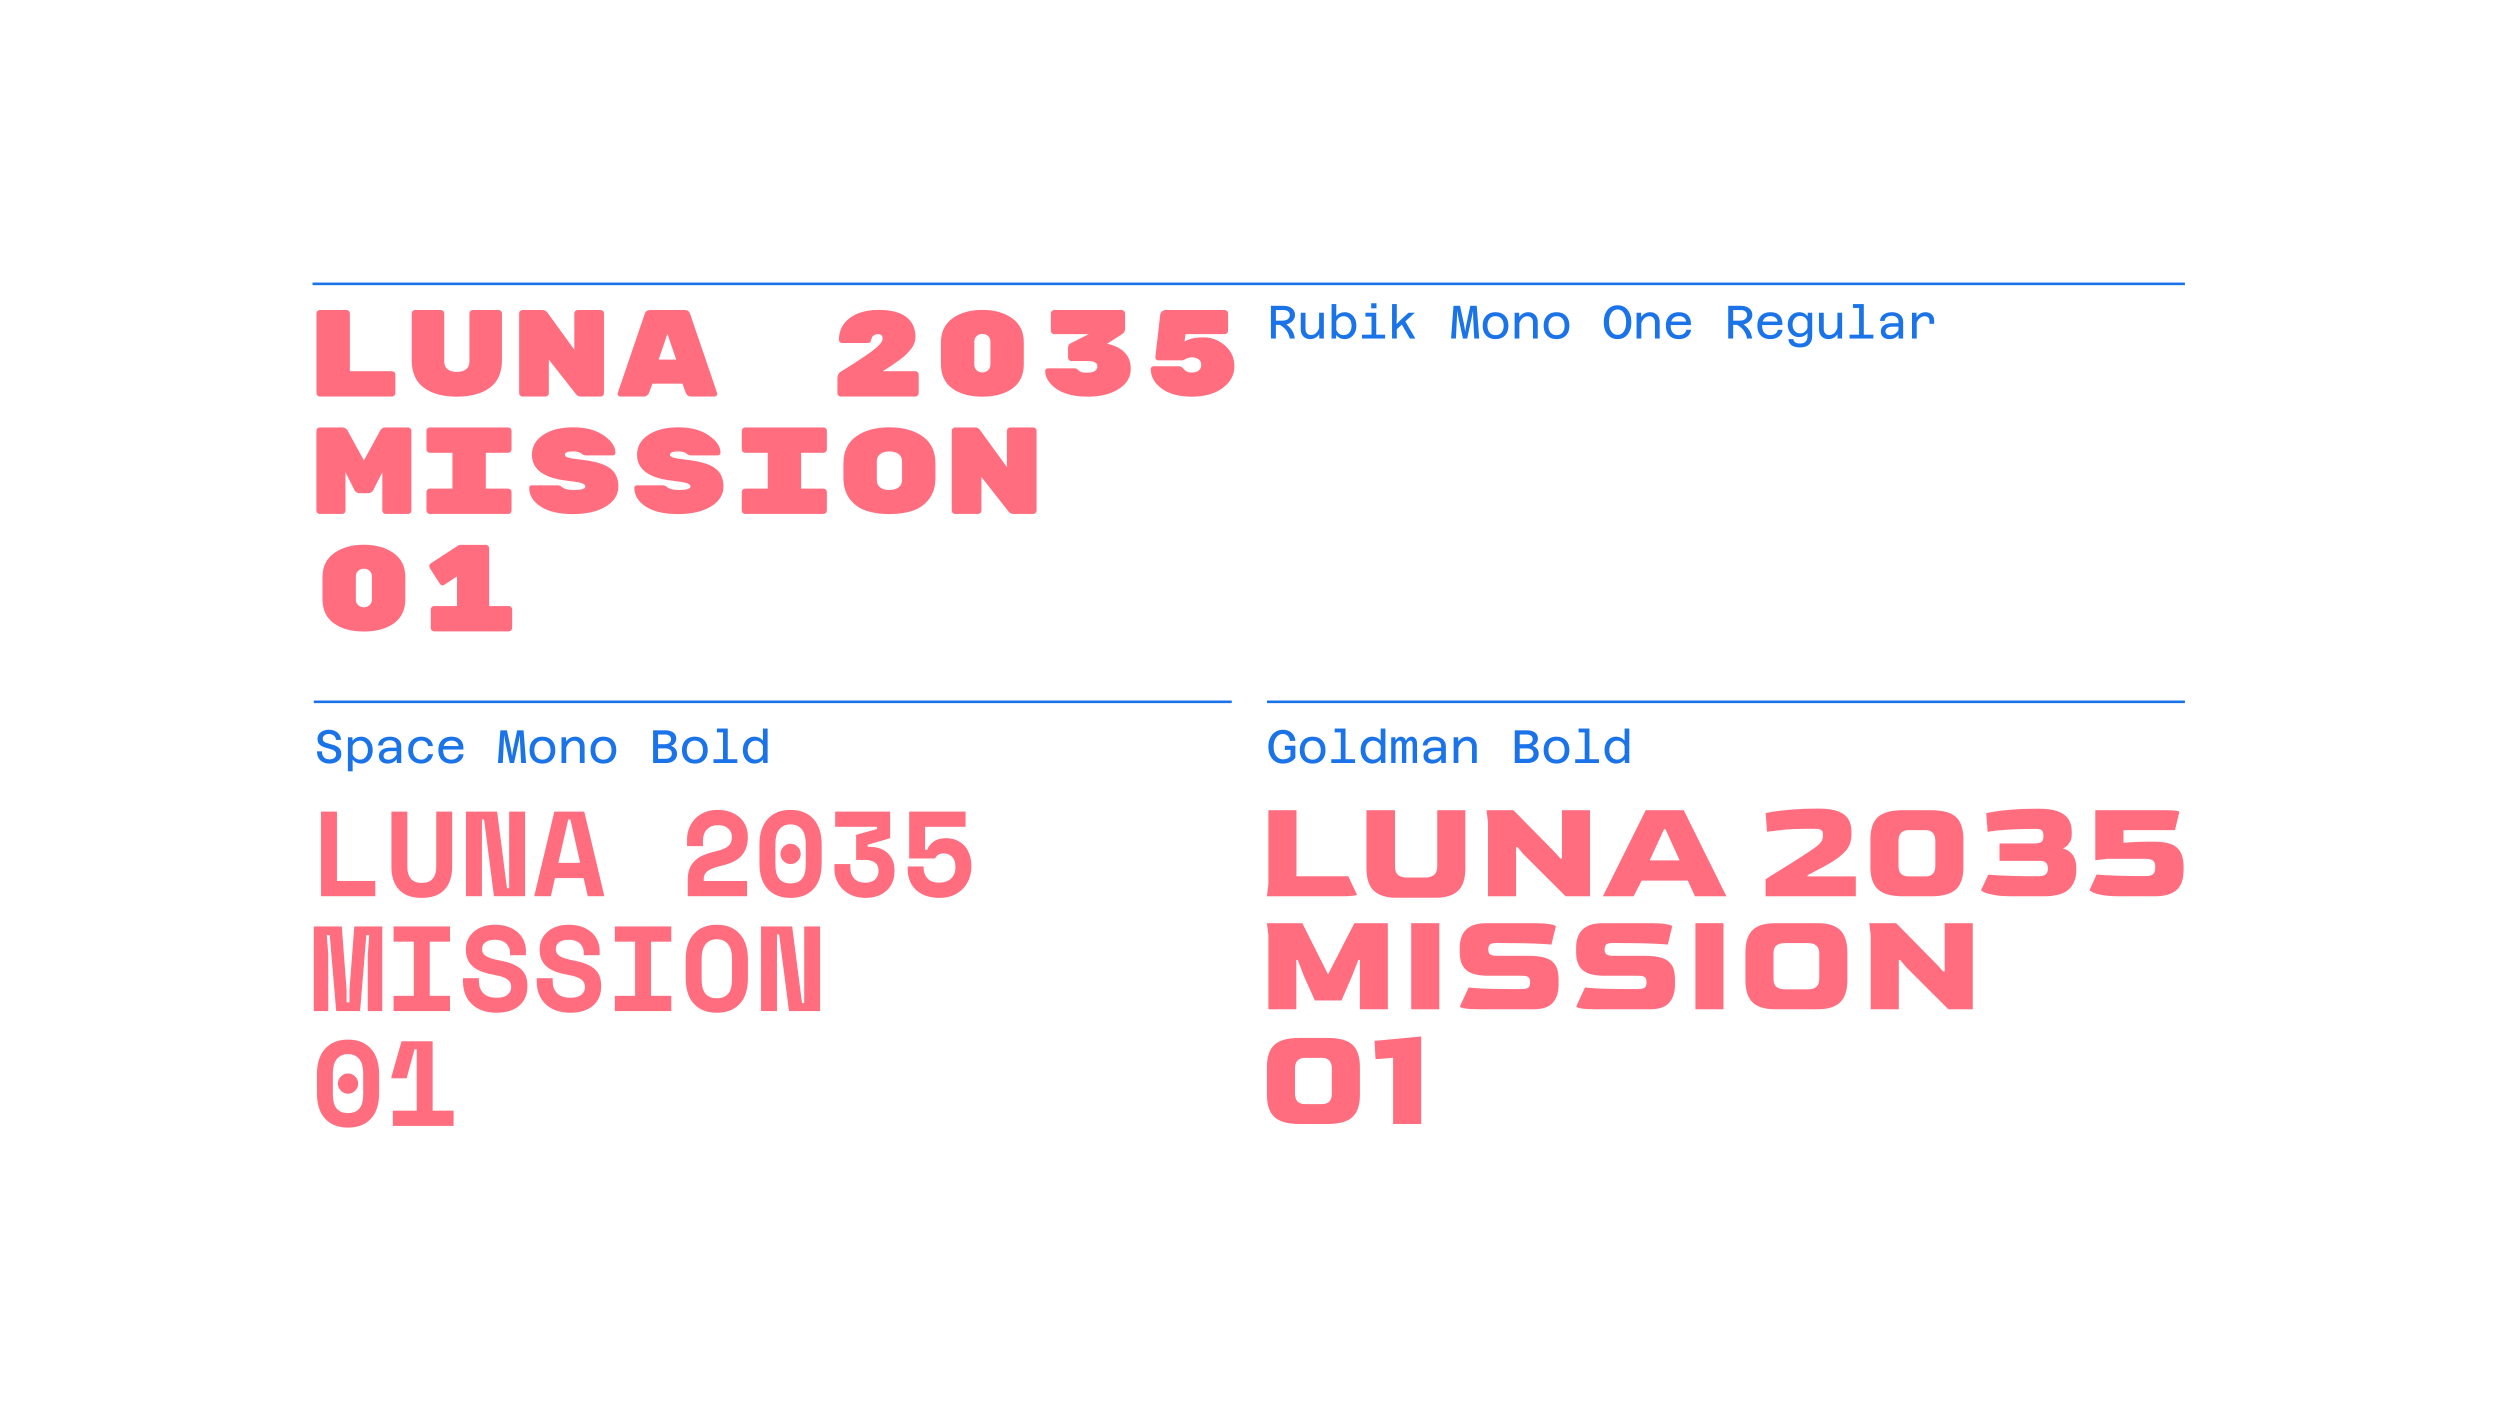 <svg width="1920" height="1080" viewBox="0 0 1920 1080" fill="none" xmlns="http://www.w3.org/2000/svg">
<g clip-path="url(#clip0_3303_16127)">
<path d="M268.703 285.084H301.087C301.78 285.084 302.383 285.335 302.891 285.843C303.399 286.351 303.651 286.949 303.651 287.647V301.981C303.651 302.678 303.399 303.276 302.891 303.784C302.383 304.292 301.785 304.544 301.087 304.544H245.626C244.928 304.544 244.329 304.292 243.821 303.784C243.313 303.276 243.062 302.678 243.062 301.981V240.658C243.062 239.96 243.313 239.362 243.821 238.854C244.325 238.346 244.928 238.095 245.626 238.095H266.139C266.837 238.095 267.435 238.346 267.943 238.854C268.451 239.362 268.703 239.96 268.703 240.658V285.084V285.084Z" fill="#FF6D7F"/>
<path d="M376.159 297.794C369.925 302.356 361.487 304.639 350.85 304.639C340.214 304.639 331.776 302.36 325.541 297.794C319.307 293.233 316.187 286.109 316.187 276.426V240.625C316.187 239.936 316.439 239.343 316.947 238.845C317.455 238.346 318.053 238.095 318.751 238.095H338.599C339.293 238.095 339.896 238.342 340.404 238.84C340.912 239.338 341.164 239.927 341.164 240.61V277.727C341.164 280.276 342.033 282.236 343.775 283.603C345.518 284.97 347.873 285.653 350.85 285.653C353.828 285.653 356.183 284.97 357.925 283.603C359.668 282.236 360.537 280.276 360.537 277.727V240.615C360.537 239.932 360.789 239.343 361.297 238.845C361.805 238.346 362.403 238.099 363.101 238.099H382.95C383.648 238.099 384.246 238.351 384.754 238.849C385.262 239.348 385.514 239.941 385.514 240.629V276.426C385.514 286.114 382.394 293.233 376.159 297.794V297.794Z" fill="#FF6D7F"/>
<path d="M443.629 238.095H461.293C461.991 238.095 462.59 238.346 463.098 238.854C463.606 239.362 463.858 239.96 463.858 240.658V301.981C463.858 302.678 463.606 303.276 463.098 303.784C462.59 304.292 461.991 304.544 461.293 304.544H446.004C444.484 304.544 443.216 303.879 442.205 302.55L421.502 276.16V301.981C421.502 302.678 421.25 303.276 420.742 303.784C420.234 304.292 419.636 304.544 418.938 304.544H401.274C400.576 304.544 399.977 304.292 399.469 303.784C398.961 303.276 398.709 302.678 398.709 301.981V240.658C398.709 239.96 398.961 239.362 399.469 238.854C399.977 238.346 400.576 238.095 401.274 238.095H416.658C418.178 238.095 419.412 238.726 420.362 239.993L441.065 268.566V240.658C441.065 239.96 441.317 239.362 441.825 238.854C442.333 238.346 442.931 238.095 443.629 238.095V238.095Z" fill="#FF6D7F"/>
<path d="M494.342 304.544H476.393C475.824 304.544 475.335 304.34 474.922 303.927C474.508 303.514 474.304 303.12 474.304 302.74C474.304 302.36 474.337 302.076 474.399 301.886L495.102 241.227C495.672 239.139 497.097 238.095 499.376 238.095H525.777C528.056 238.095 529.481 239.139 530.05 241.227L550.753 301.886C550.815 302.076 550.848 302.36 550.848 302.74C550.848 303.12 550.644 303.514 550.231 303.927C549.818 304.34 549.329 304.544 548.759 304.544H530.81C528.783 304.544 527.358 303.466 526.537 301.316L524.162 294.671H500.99L498.616 301.316C497.795 303.466 496.37 304.544 494.342 304.544V304.544ZM519.319 276.16L512.576 256.416L505.834 276.16H519.319V276.16Z" fill="#FF6D7F"/>
<path d="M702.987 285.084C703.68 285.084 704.283 285.335 704.792 285.843C705.3 286.351 705.551 286.949 705.551 287.647V301.981C705.551 302.678 705.3 303.277 704.792 303.784C704.283 304.292 703.685 304.544 702.987 304.544H645.721C645.023 304.544 644.425 304.297 643.917 303.799C643.409 303.3 643.157 302.712 643.157 302.028V290.556C643.157 288.193 643.979 286.517 645.626 285.52C656.391 278.866 664.444 273.55 669.796 269.573C675.147 265.595 677.821 262.515 677.821 260.336C677.821 259.591 677.773 258.984 677.678 258.518C677.583 258.053 677.251 257.617 676.681 257.213C676.111 256.81 675.271 256.606 674.164 256.606C673.058 256.606 672.122 256.852 671.363 257.341C670.603 257.835 670.095 258.324 669.843 258.817C669.592 259.311 669.335 259.999 669.084 260.892C668.832 261.784 668.67 262.287 668.609 262.41C668.357 263.084 667.469 263.421 665.95 263.421H646.671C646.04 263.421 645.484 263.203 645.009 262.762C644.534 262.325 644.297 261.755 644.297 261.067C644.297 254.038 647.065 248.432 652.607 244.26C658.148 240.088 665.57 238 674.877 238C684.183 238 691.211 239.804 695.959 243.406C700.708 247.013 703.082 252.139 703.082 258.789C703.082 262.145 701.976 265.192 699.758 267.926C698.557 269.416 697.398 270.736 696.292 271.889C695.185 273.038 693.585 274.39 691.496 275.947C686.496 279.616 681.999 282.658 678.011 285.084H702.987Z" fill="#FF6D7F"/>
<path d="M786.274 262.899V279.744C786.274 287.95 783.344 294.154 777.49 298.35C771.635 302.545 763.942 304.643 754.412 304.643C744.882 304.643 737.204 302.545 731.383 298.35C725.556 294.154 722.646 287.893 722.646 279.564V263.08C722.646 254.873 725.651 248.641 731.667 244.384C737.684 240.126 745.281 237.995 754.46 237.995C763.638 237.995 771.236 240.126 777.252 244.384C783.268 248.641 786.274 254.811 786.274 262.894V262.899ZM748.287 262.249V280.2C748.287 281.875 748.89 283.266 750.091 284.372C751.293 285.478 752.75 286.033 754.46 286.033C756.169 286.033 757.627 285.463 758.828 284.329C760.03 283.195 760.633 281.818 760.633 280.2V262.249C760.633 260.573 760.049 259.183 758.876 258.077C757.703 256.971 756.231 256.416 754.46 256.416C752.689 256.416 751.217 256.985 750.044 258.12C748.871 259.254 748.287 260.63 748.287 262.249Z" fill="#FF6D7F"/>
<path d="M868.422 283.261C868.422 289.673 865.335 294.837 859.162 298.758C852.989 302.678 845.093 304.639 835.468 304.639C822.49 304.639 813.088 301.487 807.262 295.189C804.223 291.852 802.704 288.449 802.704 284.979C802.704 284.348 802.908 283.845 803.321 283.47C803.734 283.09 804.223 282.9 804.793 282.9H825.591C826.289 282.9 826.982 283.223 827.68 283.869C828.378 284.514 828.882 284.96 829.2 285.207C830.211 285.881 832.129 286.223 834.945 286.223C837.761 286.223 839.774 285.762 840.976 284.837C842.177 283.916 842.78 282.744 842.78 281.329C842.78 278.624 840.344 277.266 835.468 277.266H822.837C822.139 277.266 821.541 277.02 821.032 276.531C820.524 276.037 820.273 275.453 820.273 274.779V267.304C820.273 265.519 820.938 264.29 822.267 263.616L836.227 256.605H809.636C808.938 256.605 808.34 256.354 807.832 255.846C807.324 255.338 807.072 254.74 807.072 254.042V240.658C807.072 239.96 807.324 239.362 807.832 238.854C808.34 238.346 808.938 238.095 809.636 238.095H861.489C862.182 238.095 862.785 238.346 863.293 238.849C863.801 239.353 864.053 239.951 864.053 240.639V252.619C864.053 254.066 863.388 255.324 862.059 256.392L850.283 263.939C862.377 266.739 868.422 273.18 868.422 283.261Z" fill="#FF6D7F"/>
<path d="M908.493 282.805C910.203 285.022 912.325 286.128 914.856 286.128C917.387 286.128 919.306 285.606 920.602 284.561C921.898 283.517 922.549 282.079 922.549 280.242C922.549 278.405 921.884 276.982 920.554 275.971C919.225 274.96 917.596 274.452 915.664 274.452C913.731 274.452 912.102 274.831 910.773 275.591C909.443 276.35 908.622 276.73 908.304 276.73H889.405C888.835 276.73 888.346 276.526 887.933 276.113C887.52 275.7 887.316 275.273 887.316 274.831V274.167L891.019 241.991C891.148 240.819 891.622 239.875 892.444 239.163C893.265 238.451 894.281 238.095 895.483 238.095H940.593C941.291 238.095 941.889 238.346 942.397 238.854C942.905 239.362 943.157 239.96 943.157 240.658V254.042C943.157 254.74 942.9 255.338 942.397 255.846C941.889 256.354 941.291 256.605 940.593 256.605H910.488L909.728 262.301C913.209 260.151 918.052 259.074 924.258 259.074C930.464 259.074 935.972 261.162 940.783 265.339C945.593 269.516 948 274.879 948 281.429C948 287.979 945.009 293.485 939.026 297.946C933.043 302.408 925.16 304.639 915.379 304.639C905.597 304.639 897.89 302.583 892.254 298.468C886.618 294.353 883.802 289.322 883.802 283.375C883.802 282.805 884.006 282.316 884.419 281.904C884.832 281.491 885.321 281.287 885.891 281.287H905.075C906.532 281.287 907.672 281.794 908.493 282.805V282.805Z" fill="#FF6D7F"/>
<path d="M295.992 328.275H313.371C314.069 328.275 314.668 328.527 315.176 329.035C315.684 329.543 315.935 330.141 315.935 330.838V392.161C315.935 392.859 315.684 393.457 315.176 393.965C314.668 394.473 314.069 394.724 313.371 394.724H296.182C295.484 394.724 294.886 394.473 294.378 393.965C293.87 393.457 293.618 392.859 293.618 392.161V362.734L286.685 376.403C286.305 377.163 285.736 377.747 284.976 378.16C284.216 378.572 283.456 378.777 282.697 378.777H276.239C275.161 378.777 274.278 378.492 273.58 377.922C272.882 377.353 272.44 376.845 272.25 376.403L265.317 362.734V392.161C265.317 392.859 265.061 393.457 264.558 393.965C264.05 394.473 263.451 394.724 262.753 394.724H245.564C244.866 394.724 244.268 394.473 243.76 393.965C243.252 393.457 243 392.859 243 392.161V330.838C243 330.141 243.252 329.543 243.76 329.035C244.268 328.527 244.866 328.275 245.564 328.275H262.943C264.714 328.275 266.077 329.13 267.027 330.838L279.468 353.621L291.909 330.838C292.858 329.13 294.221 328.275 295.992 328.275Z" fill="#FF6D7F"/>
<path d="M390.295 347.735H373.106V375.264H390.295C390.993 375.264 391.592 375.516 392.1 376.024C392.608 376.532 392.859 377.13 392.859 377.827V392.161C392.859 392.859 392.608 393.457 392.1 393.965C391.592 394.473 390.993 394.724 390.295 394.724H330.086C329.388 394.724 328.789 394.473 328.281 393.965C327.773 393.457 327.521 392.859 327.521 392.161V377.827C327.521 377.13 327.773 376.532 328.281 376.024C328.789 375.516 329.388 375.264 330.086 375.264H347.465V347.735H330.086C329.388 347.735 328.789 347.484 328.281 346.976C327.773 346.468 327.521 345.87 327.521 345.172V330.838C327.521 330.141 327.773 329.543 328.281 329.035C328.789 328.527 329.388 328.275 330.086 328.275H390.295C390.993 328.275 391.592 328.527 392.1 329.035C392.608 329.543 392.859 330.141 392.859 330.838V345.172C392.859 345.87 392.608 346.468 392.1 346.976C391.592 347.484 390.993 347.735 390.295 347.735Z" fill="#FF6D7F"/>
<path d="M468.312 359.478C472.713 362.625 474.912 367.348 474.912 373.641C474.912 379.935 471.716 385.042 465.32 388.953C458.924 392.864 450.443 394.819 439.869 394.819C429.294 394.819 421.079 392.892 415.224 389.038C409.37 385.184 406.44 380.433 406.44 374.79C406.44 373.409 407.166 372.72 408.624 372.72H428.093C429.422 372.72 430.5 373.11 431.322 373.888C433.093 375.506 436.165 376.313 440.533 376.313C446.55 376.313 449.555 375.426 449.555 373.655C449.555 372.554 448.606 371.686 446.706 371.04C444.807 370.399 441.042 369.773 435.405 369.161C417.489 367.082 408.529 360.451 408.529 349.269C408.529 342.975 411.412 337.887 417.171 334.004C422.931 330.127 430.643 328.181 440.296 328.181C449.95 328.181 457.756 330.269 463.706 334.441C469.655 338.613 472.633 343.022 472.633 347.669C472.633 348.296 472.428 348.799 472.015 349.174C471.602 349.549 471.051 349.739 470.353 349.739H449.935C448.796 349.739 447.813 349.378 446.991 348.661C445.472 347.346 443.193 346.687 440.154 346.687C435.913 346.687 433.791 347.541 433.791 349.254C433.791 350.17 434.612 350.887 436.26 351.409C437.903 351.927 441.198 352.463 446.137 353.014C456.521 354.176 463.91 356.327 468.312 359.478V359.478Z" fill="#FF6D7F"/>
<path d="M549.03 359.478C553.432 362.625 555.63 367.348 555.63 373.641C555.63 379.935 552.434 385.042 546.038 388.953C539.642 392.864 531.162 394.819 520.587 394.819C510.012 394.819 501.798 392.892 495.943 389.038C490.088 385.184 487.158 380.433 487.158 374.79C487.158 373.409 487.885 372.72 489.342 372.72H508.811C510.14 372.72 511.218 373.11 512.04 373.888C513.811 375.506 516.883 376.313 521.252 376.313C527.268 376.313 530.274 375.426 530.274 373.655C530.274 372.554 529.324 371.686 527.425 371.04C525.525 370.399 521.76 369.773 516.123 369.161C498.208 367.082 489.248 360.451 489.248 349.269C489.248 342.975 492.13 337.887 497.89 334.004C503.649 330.127 511.361 328.181 521.014 328.181C530.668 328.181 538.474 330.269 544.424 334.441C550.374 338.613 553.351 343.022 553.351 347.669C553.351 348.296 553.147 348.799 552.734 349.174C552.321 349.549 551.77 349.739 551.072 349.739H530.654C529.514 349.739 528.531 349.378 527.71 348.661C526.19 347.346 523.911 346.687 520.872 346.687C516.632 346.687 514.509 347.541 514.509 349.254C514.509 350.17 515.33 350.887 516.978 351.409C518.626 351.927 521.916 352.463 526.855 353.014C537.24 354.176 544.628 356.327 549.03 359.478V359.478Z" fill="#FF6D7F"/>
<path d="M632.459 347.735H615.27V375.264H632.459C633.157 375.264 633.756 375.516 634.264 376.024C634.772 376.532 635.024 377.13 635.024 377.827V392.161C635.024 392.859 634.772 393.457 634.264 393.965C633.756 394.473 633.157 394.724 632.459 394.724H572.25C571.552 394.724 570.953 394.473 570.445 393.965C569.937 393.457 569.686 392.859 569.686 392.161V377.827C569.686 377.13 569.937 376.532 570.445 376.024C570.953 375.516 571.552 375.264 572.25 375.264H589.629V347.735H572.25C571.552 347.735 570.953 347.484 570.445 346.976C569.937 346.468 569.686 345.87 569.686 345.172V330.838C569.686 330.141 569.937 329.543 570.445 329.035C570.953 328.527 571.552 328.275 572.25 328.275H632.459C633.157 328.275 633.756 328.527 634.264 329.035C634.772 329.543 635.024 330.141 635.024 330.838V345.172C635.024 345.87 634.772 346.468 634.264 346.976C633.756 347.484 633.157 347.735 632.459 347.735Z" fill="#FF6D7F"/>
<path d="M718.405 355.857V367.148C718.405 373.504 716.824 378.815 713.657 383.068C710.49 387.325 706.344 390.348 701.216 392.138C696.088 393.927 690.043 394.82 683.077 394.82C676.111 394.82 670.067 393.927 664.938 392.138C659.81 390.348 655.665 387.325 652.497 383.068C649.33 378.81 647.749 373.442 647.749 366.963V356.042C647.749 346.725 651.025 339.752 657.578 335.125C664.131 330.497 672.631 328.186 683.077 328.186C693.524 328.186 702.023 330.502 708.576 335.125C715.129 339.748 718.405 346.663 718.405 355.857V355.857ZM673.39 354.324V368.686C673.39 371.14 674.259 373.024 676.002 374.339C677.745 375.654 680.1 376.314 683.077 376.314C686.054 376.314 688.41 375.64 690.152 374.296C691.895 372.948 692.764 371.05 692.764 368.596V354.414C692.764 351.96 691.895 350.061 690.152 348.714C688.41 347.366 686.054 346.692 683.077 346.692C680.1 346.692 677.745 347.351 676.002 348.666C674.259 349.981 673.39 351.865 673.39 354.319V354.324Z" fill="#FF6D7F"/>
<path d="M775.861 328.275H793.525C794.223 328.275 794.821 328.527 795.329 329.035C795.837 329.543 796.089 330.141 796.089 330.838V392.161C796.089 392.859 795.837 393.457 795.329 393.965C794.821 394.473 794.223 394.724 793.525 394.724H778.235C776.716 394.724 775.448 394.06 774.436 392.731L753.733 366.341V392.161C753.733 392.859 753.482 393.457 752.974 393.965C752.465 394.473 751.867 394.724 751.169 394.724H733.505C732.807 394.724 732.209 394.473 731.701 393.965C731.193 393.457 730.941 392.859 730.941 392.161V330.838C730.941 330.141 731.193 329.543 731.701 329.035C732.209 328.527 732.807 328.275 733.505 328.275H748.89C750.409 328.275 751.644 328.907 752.594 330.174L773.297 358.747V330.838C773.297 330.141 773.548 329.543 774.056 329.035C774.565 328.527 775.163 328.275 775.861 328.275V328.275Z" fill="#FF6D7F"/>
<path d="M311.282 443.261V460.106C311.282 468.312 308.352 474.516 302.497 478.711C296.643 482.907 288.95 485.005 279.42 485.005C269.89 485.005 262.217 482.907 256.39 478.711C250.564 474.516 247.653 468.255 247.653 459.925V443.451C247.653 435.244 250.659 429.012 256.675 424.755C262.692 420.497 270.289 418.366 279.468 418.366C288.646 418.366 296.244 420.497 302.26 424.755C308.276 429.012 311.282 435.183 311.282 443.266V443.261ZM273.295 442.611V460.561C273.295 462.237 273.898 463.627 275.099 464.733C276.3 465.839 277.758 466.395 279.468 466.395C281.177 466.395 282.635 465.825 283.836 464.691C285.037 463.556 285.641 462.18 285.641 460.561V442.611C285.641 440.935 285.056 439.544 283.884 438.439C282.711 437.333 281.239 436.777 279.468 436.777C277.696 436.777 276.224 437.347 275.052 438.481C273.879 439.616 273.295 440.992 273.295 442.611Z" fill="#FF6D7F"/>
<path d="M375.671 421.019V465.445H390.771C391.469 465.445 392.067 465.696 392.575 466.204C393.083 466.712 393.335 467.31 393.335 468.008V482.342C393.335 483.04 393.083 483.638 392.575 484.146C392.067 484.653 391.469 484.905 390.771 484.905H333.41C332.712 484.905 332.113 484.653 331.605 484.146C331.097 483.638 330.846 483.04 330.846 482.342V468.008C330.846 467.31 331.097 466.712 331.605 466.204C332.113 465.696 332.712 465.445 333.41 465.445H350.979V442.662L341.387 449.023C340.817 449.402 340.233 449.592 339.63 449.592C339.027 449.592 338.41 449.151 337.778 448.263L330.086 436.302C329.834 435.794 329.706 435.211 329.706 434.546C329.706 433.882 330.119 433.231 330.941 432.6L352.024 418.836C352.465 418.584 352.973 418.456 353.543 418.456H373.106C373.8 418.456 374.403 418.708 374.911 419.215C375.419 419.723 375.671 420.321 375.671 421.019V421.019Z" fill="#FF6D7F"/>
</g>
<path d="M973 688.355L974.123 679.359V622.237H995.681V672.95H1035.43L1042.17 687.118C1042.17 687.416 1041.15 687.697 1039.13 687.961C1037.11 688.226 1033.63 688.355 1028.69 688.355H973V688.355Z" fill="#FF6D7F"/>
<path d="M1072.26 689.479C1064.77 689.479 1059.1 687.72 1055.25 684.194C1051.39 680.669 1049.46 674.974 1049.46 667.103V622.237H1071.36V665.079C1071.36 668.604 1072.22 670.965 1073.94 672.163C1075.66 673.36 1077.8 673.962 1080.34 673.962H1094.83C1097.22 673.962 1099.32 673.344 1101.11 672.107C1102.91 670.87 1103.81 668.525 1103.81 665.079V622.237H1125.37V667.103C1125.37 674.974 1123.47 680.669 1119.7 684.194C1115.92 687.72 1110.25 689.479 1102.69 689.479H1072.26V689.479Z" fill="#FF6D7F"/>
<path d="M1142.77 688.355V631.233L1141.65 622.237H1162.31L1193.97 654.397L1198.35 659.344H1199.58V622.237H1221.14V688.355H1202.39L1169.83 655.858L1165.45 650.573H1164.33V688.355H1142.77Z" fill="#FF6D7F"/>
<path d="M1231.02 688.355L1263.92 622.237H1293.11L1325.9 688.355H1301.76L1296.26 676.323H1260.78L1254.6 688.355H1231.02V688.355ZM1266.95 660.806H1289.97L1279.08 636.855H1277.96L1266.95 660.806Z" fill="#FF6D7F"/>
<path d="M1355.99 688.355V675.198C1357.11 674.451 1358.79 673.382 1361.04 671.994C1363.29 670.605 1365.87 669.014 1368.79 667.215C1371.71 665.416 1374.7 663.544 1377.77 661.593C1380.84 659.642 1383.76 657.77 1386.53 655.97C1389.3 654.171 1391.65 652.558 1393.6 651.135C1396.07 649.409 1397.76 647.874 1398.65 646.525C1399.55 645.176 1400 643.753 1400 642.252V640.678C1400 639.177 1399.57 638.109 1398.71 637.473C1397.85 636.838 1396.18 636.517 1393.71 636.517H1388.1C1380.76 636.517 1374.75 636.759 1370.08 637.248C1365.4 637.737 1361.08 638.243 1357.11 638.766L1355.99 624.373C1356.51 624.222 1358.57 623.867 1362.16 623.305C1365.76 622.743 1370.49 622.22 1376.37 621.731C1382.24 621.242 1388.77 621 1395.96 621H1396.75C1403.18 621 1408.24 621.731 1411.9 623.193C1415.57 624.654 1418.15 626.695 1419.65 629.321C1421.15 631.947 1421.9 635.016 1421.9 638.541V640.903C1421.9 646.148 1420.36 650.421 1417.29 653.721C1414.22 657.022 1410.29 660.058 1405.5 662.83C1401.76 665.005 1398.41 666.838 1395.45 668.339C1392.5 669.84 1390.08 671.111 1388.21 672.162V673.062H1425.26V688.355H1355.99V688.355Z" fill="#FF6D7F"/>
<path d="M1461.53 688.355C1452.55 688.355 1446.13 686.573 1442.28 683.014C1438.42 679.455 1436.49 673.776 1436.49 665.978V644.501C1436.49 636.703 1438.4 631.047 1442.22 627.522C1446.04 623.997 1452.48 622.237 1461.53 622.237H1482.98C1492.03 622.237 1498.46 623.997 1502.23 627.522C1506.01 631.047 1507.9 636.703 1507.9 644.501V665.978C1507.9 673.776 1505.99 679.455 1502.18 683.014C1498.36 686.573 1491.96 688.355 1482.98 688.355H1461.53ZM1465.91 673.062H1478.71C1481.48 673.062 1483.44 672.348 1484.61 670.926C1485.77 669.504 1486.35 667.553 1486.35 665.079V645.401C1486.35 643.225 1485.74 641.37 1484.55 639.835C1483.35 638.3 1481.41 637.53 1478.71 637.53H1465.91C1463.22 637.53 1461.23 638.244 1459.96 639.666C1458.69 641.089 1458.05 643 1458.05 645.401V665.079C1458.05 667.626 1458.67 669.594 1459.9 670.982C1461.14 672.371 1463.14 673.062 1465.91 673.062Z" fill="#FF6D7F"/>
<path d="M1546.42 688.354C1540.13 688.354 1535.23 688.034 1531.71 687.399C1528.19 686.763 1525.68 686.089 1524.18 685.375C1522.69 684.661 1521.75 684.155 1521.38 683.857L1526.99 671.713C1528.49 671.864 1530.7 672.033 1533.62 672.219C1536.54 672.404 1540.54 672.573 1545.63 672.725C1550.72 672.876 1557.24 672.949 1565.17 672.949C1568.46 672.949 1570.56 672.37 1571.46 671.207C1572.35 670.043 1572.8 668.75 1572.8 667.327V666.877C1572.8 665.151 1572.35 663.768 1571.46 662.717C1570.56 661.666 1568.8 661.143 1566.18 661.143H1535.64V647.762H1562.81C1564.83 647.762 1566.42 647.424 1567.58 646.75C1568.74 646.075 1569.32 644.765 1569.32 642.814V641.577C1569.32 640.003 1568.99 638.783 1568.31 637.923C1567.64 637.063 1566.22 636.63 1564.04 636.63H1559.67C1554.88 636.63 1550.27 636.742 1545.86 636.967C1541.44 637.192 1537.56 637.473 1534.23 637.81C1530.91 638.148 1528.34 638.502 1526.54 638.879L1525.42 624.486C1525.94 624.334 1527.83 623.98 1531.09 623.417C1534.35 622.855 1538.71 622.332 1544.17 621.843C1549.63 621.354 1555.92 621.112 1563.03 621.112H1566.07C1572.35 621.112 1577.31 621.843 1580.94 623.305C1584.58 624.767 1587.17 626.808 1588.75 629.433C1590.32 632.059 1591.1 635.168 1591.1 638.766V640.678C1591.1 642.927 1590.7 644.821 1589.87 646.356C1589.04 647.891 1588.11 649.072 1587.06 649.898C1586.01 650.725 1585.11 651.287 1584.37 651.585C1591.18 653.609 1594.59 658.63 1594.59 666.653V668.227C1594.59 674.451 1592.69 679.359 1588.92 682.957C1585.14 686.555 1578.68 688.354 1569.55 688.354H1546.42V688.354Z" fill="#FF6D7F"/>
<path d="M1628.83 688.355C1622.77 688.355 1618.07 688.057 1614.74 687.455C1611.41 686.854 1609.01 686.179 1607.55 685.431C1606.09 684.684 1605.14 684.155 1604.69 683.857L1610.19 671.601C1611.32 671.752 1613.28 671.921 1616.09 672.107C1618.89 672.292 1622.86 672.461 1627.99 672.613C1633.11 672.764 1639.65 672.838 1647.58 672.838C1650.73 672.838 1652.79 672.292 1653.76 671.207C1654.73 670.122 1655.22 668.379 1655.22 665.978V665.304C1655.22 663.432 1654.67 662.003 1653.59 661.031C1652.51 660.058 1650.46 659.569 1647.47 659.569H1618.16L1609.18 660.693V622.237H1663.41C1667.16 622.237 1669.81 622.389 1671.39 622.687C1672.96 622.985 1673.74 623.289 1673.74 623.587L1670.38 637.53H1630.85V647.313C1631.68 647.161 1633.04 647.031 1634.95 646.919C1636.86 646.807 1639.05 646.694 1641.52 646.582C1643.99 646.469 1646.42 646.413 1648.82 646.413H1654.32C1662.7 646.413 1668.58 647.948 1671.95 651.023C1675.32 654.099 1677 658.967 1677 665.641V668.227C1677 670.853 1676.7 673.36 1676.1 675.761C1675.5 678.162 1674.42 680.315 1672.85 682.227C1671.27 684.138 1668.99 685.639 1666 686.725C1663 687.81 1659.11 688.355 1654.32 688.355H1628.83Z" fill="#FF6D7F"/>
<path d="M974.123 775.118V717.996L973 709H1000.17L1019.93 748.356L1040.14 709H1065.86V775.118H1044.41V737.224H1043.18L1038.46 749.368L1030.26 768.371H1009.83L1001.29 749.368L996.691 737.224H995.569V775.118H974.123V775.118Z" fill="#FF6D7F"/>
<path d="M1083.82 775.118V709H1105.38V775.118H1083.82Z" fill="#FF6D7F"/>
<path d="M1136.03 775.118C1130.94 775.118 1127.2 774.893 1124.8 774.443C1122.41 773.993 1121.21 773.47 1121.21 772.869L1127.95 758.363C1129.67 758.661 1133.23 758.942 1138.62 759.207C1144.01 759.471 1151.01 759.6 1159.61 759.6H1168.48C1171.1 759.6 1172.86 759.224 1173.76 758.476C1174.66 757.728 1175.11 756.637 1175.11 755.215V754.09C1175.11 752.291 1174.66 751.054 1173.76 750.38C1172.86 749.705 1171.1 749.368 1168.48 749.368H1142.77C1135.21 749.368 1129.71 747.962 1126.26 745.151C1122.82 742.34 1121.1 737.747 1121.1 731.377V727.329C1121.1 724.028 1121.72 720.992 1122.95 718.22C1124.19 715.449 1126.3 713.217 1129.3 711.53C1132.29 709.843 1136.41 709 1141.65 709H1178.92C1183.49 709 1187.29 709.264 1190.32 709.787C1193.35 710.31 1194.87 710.872 1194.87 711.474L1191.5 725.417C1189.41 725.192 1185.45 724.95 1179.65 724.686C1173.86 724.422 1166.5 724.293 1157.59 724.293L1149.51 724.18C1147.19 724.18 1145.54 724.501 1144.57 725.136C1143.6 725.771 1143.07 726.952 1142.99 728.678V729.465C1142.99 731.191 1143.52 732.389 1144.57 733.063C1145.62 733.738 1147.3 734.075 1149.62 734.075H1174.32C1179.11 734.075 1183.19 734.564 1186.56 735.537C1189.93 736.51 1192.51 738.292 1194.31 740.878C1196.1 743.464 1197 747.271 1197 752.291V756.339C1197 761.962 1195.56 766.499 1192.68 769.945C1189.8 773.392 1184.8 775.118 1177.69 775.118H1136.03V775.118Z" fill="#FF6D7F"/>
<path d="M1225.41 775.118C1220.32 775.118 1216.58 774.893 1214.18 774.443C1211.78 773.993 1210.59 773.47 1210.59 772.869L1217.32 758.363C1219.05 758.661 1222.6 758.942 1227.99 759.207C1233.38 759.471 1240.38 759.6 1248.99 759.6H1257.86C1260.48 759.6 1262.24 759.224 1263.14 758.476C1264.03 757.728 1264.48 756.637 1264.48 755.215V754.09C1264.48 752.291 1264.03 751.054 1263.14 750.38C1262.24 749.705 1260.48 749.368 1257.86 749.368H1232.15C1224.58 749.368 1219.08 747.962 1215.64 745.151C1212.2 742.34 1210.48 737.747 1210.48 731.377V727.329C1210.48 724.028 1211.09 720.992 1212.33 718.22C1213.56 715.449 1215.68 713.217 1218.67 711.53C1221.66 709.843 1225.79 709 1231.02 709H1268.3C1272.86 709 1276.67 709.264 1279.7 709.787C1282.73 710.31 1284.24 710.872 1284.24 711.474L1280.88 725.417C1278.78 725.192 1274.83 724.95 1269.03 724.686C1263.23 724.422 1255.88 724.293 1246.97 724.293L1238.88 724.18C1236.56 724.18 1234.91 724.501 1233.94 725.136C1232.97 725.771 1232.44 726.952 1232.37 728.678V729.465C1232.37 731.191 1232.89 732.389 1233.94 733.063C1234.99 733.738 1236.68 734.075 1239 734.075H1263.7C1268.49 734.075 1272.57 734.564 1275.94 735.537C1279.3 736.51 1281.89 738.292 1283.68 740.878C1285.48 743.464 1286.38 747.271 1286.38 752.291V756.339C1286.38 761.962 1284.94 766.499 1282.06 769.945C1279.18 773.392 1274.18 775.118 1267.07 775.118H1225.41V775.118Z" fill="#FF6D7F"/>
<path d="M1302.09 775.118V709H1323.65V775.118H1302.09Z" fill="#FF6D7F"/>
<path d="M1363.29 775.118C1355.35 775.118 1349.57 773.335 1345.94 769.777C1342.31 766.218 1340.49 760.539 1340.49 752.741V731.264C1340.49 723.618 1342.29 717.996 1345.88 714.397C1349.47 710.799 1355.27 709 1363.29 709H1396.07C1403.93 709 1409.67 710.799 1413.31 714.397C1416.94 717.996 1418.75 723.618 1418.75 731.264V752.741C1418.75 760.539 1416.92 766.218 1413.25 769.777C1409.58 773.335 1403.86 775.118 1396.07 775.118H1363.29V775.118ZM1371.03 759.825H1388.44C1394.28 759.825 1397.19 757.166 1397.19 751.842V732.164C1397.19 726.918 1394.28 724.293 1388.44 724.293H1371.03C1368.04 724.293 1365.79 724.894 1364.3 726.092C1362.8 727.289 1362.05 729.313 1362.05 732.164V751.842C1362.05 754.613 1362.8 756.637 1364.3 757.914C1365.79 759.19 1368.04 759.825 1371.03 759.825Z" fill="#FF6D7F"/>
<path d="M1436.72 775.118V717.996L1435.59 709H1456.25L1487.92 741.159L1492.3 746.107H1493.53V709H1515.09V775.118H1496.34L1463.78 742.621L1459.4 737.336H1458.28V775.118H1436.72V775.118Z" fill="#FF6D7F"/>
<path d="M998.039 863.243C989.056 863.243 982.639 861.46 978.783 857.901C974.926 854.343 973 848.664 973 840.866V819.389C973 811.591 974.909 805.935 978.726 802.41C982.544 798.885 988.983 797.125 998.039 797.125H1019.48C1028.54 797.125 1034.96 798.885 1038.74 802.41C1042.52 805.935 1044.41 811.591 1044.41 819.389V840.866C1044.41 848.664 1042.5 854.343 1038.68 857.901C1034.87 861.46 1028.47 863.243 1019.48 863.243H998.039ZM1002.42 847.95H1015.22C1017.99 847.95 1019.95 847.236 1021.11 845.814C1022.27 844.391 1022.85 842.44 1022.85 839.967V820.289C1022.85 818.113 1022.25 816.258 1021.06 814.723C1019.86 813.188 1017.91 812.418 1015.22 812.418H1002.42C999.723 812.418 997.741 813.132 996.467 814.554C995.192 815.976 994.558 817.888 994.558 820.289V839.967C994.558 842.513 995.176 844.481 996.411 845.87C997.646 847.259 999.65 847.95 1002.42 847.95V847.95Z" fill="#FF6D7F"/>
<path d="M1069.9 863.242V812.417L1056.43 813.429L1055.64 799.373L1091.46 796V863.242H1069.9V863.242Z" fill="#FF6D7F"/>
<path d="M978.796 249.488V246.248H985.168C986.224 246.248 987.148 246.08 987.94 245.744C988.756 245.384 989.392 244.88 989.848 244.232C990.328 243.584 990.568 242.84 990.568 242C990.568 241.184 990.364 240.488 989.956 239.912C989.548 239.336 988.996 238.892 988.3 238.58C987.604 238.268 986.824 238.112 985.96 238.112H978.796V234.872H985.96C987.616 234.872 989.092 235.16 990.388 235.736C991.684 236.288 992.704 237.092 993.448 238.148C994.192 239.204 994.564 240.488 994.564 242C994.564 242.96 994.336 243.884 993.88 244.772C993.448 245.66 992.812 246.464 991.972 247.184C991.156 247.88 990.16 248.444 988.984 248.876C987.808 249.284 986.476 249.488 984.988 249.488H978.796ZM976.06 260V234.872H979.876V260H976.06ZM990.496 260C990.352 258.872 990.04 257.756 989.56 256.652C989.104 255.548 988.48 254.492 987.688 253.484C986.896 252.476 985.912 251.54 984.736 250.676C983.584 249.812 982.24 249.032 980.704 248.336L984.952 247.4C986.536 248.192 987.892 249.08 989.02 250.064C990.172 251.024 991.12 252.044 991.864 253.124C992.632 254.204 993.208 255.32 993.592 256.472C994 257.624 994.264 258.8 994.384 260H990.496ZM1002.61 240.2V252.692C1002.61 254.084 1003 255.212 1003.79 256.076C1004.59 256.916 1005.62 257.336 1006.89 257.336C1008.35 257.336 1009.65 256.808 1010.78 255.752C1011.93 254.672 1012.84 253.004 1013.51 250.748L1014.09 254.816C1013.35 256.688 1012.27 258.092 1010.85 259.028C1009.46 259.964 1007.93 260.432 1006.28 260.432C1004.79 260.432 1003.49 260.12 1002.39 259.496C1001.31 258.848 1000.47 257.96 999.87 256.832C999.27 255.704 998.97 254.372 998.97 252.836V240.2H1002.61ZM1016.72 240.2V260H1013.26L1013.08 255.536V240.2H1016.72ZM1032.72 239.768C1034.49 239.768 1036.04 240.212 1037.36 241.1C1038.7 241.964 1039.76 243.176 1040.53 244.736C1041.3 246.296 1041.68 248.084 1041.68 250.1C1041.68 252.092 1041.3 253.868 1040.53 255.428C1039.76 256.988 1038.7 258.212 1037.36 259.1C1036.04 259.988 1034.49 260.432 1032.72 260.432C1031.35 260.432 1030.09 260.144 1028.94 259.568C1027.81 258.968 1026.9 258.188 1026.2 257.228L1026.09 260H1022.64V233.54H1026.27V242.828C1026.97 241.868 1027.88 241.124 1029.01 240.596C1030.14 240.044 1031.37 239.768 1032.72 239.768ZM1031.92 257.372C1033.15 257.372 1034.22 257.06 1035.13 256.436C1036.04 255.812 1036.75 254.96 1037.25 253.88C1037.76 252.776 1038.01 251.516 1038.01 250.1C1038.01 248.66 1037.76 247.4 1037.25 246.32C1036.75 245.216 1036.04 244.364 1035.13 243.764C1034.22 243.14 1033.15 242.828 1031.92 242.828C1030.65 242.828 1029.51 243.188 1028.5 243.908C1027.5 244.604 1026.75 245.588 1026.27 246.86V253.304C1026.75 254.552 1027.5 255.548 1028.5 256.292C1029.51 257.012 1030.65 257.372 1031.92 257.372ZM1053.32 260V240.2H1056.96V260H1053.32ZM1046.01 260V257.048H1063.76V260H1046.01ZM1048.64 243.152V240.2H1055.12V243.152H1048.64ZM1053.07 236.816V232.892H1057.14V236.816H1053.07ZM1069.1 260V233.54H1072.74V243.44L1072.56 248.876L1076.38 245.024L1081.78 240.2H1086.6L1072.74 252.8V260H1069.1ZM1082.75 260L1075.8 247.868L1079 246.284L1087 260H1082.75ZM1114.42 260L1116.29 234.872H1121.3L1124.5 249.74L1125.26 254.636L1126.05 249.74L1129.18 234.872H1134.11L1136.02 260H1132.24L1131.41 244.268L1131.27 238.724L1130.19 244.268L1126.77 260H1123.53L1120.14 244.268L1119.14 238.652L1118.92 244.268L1118.13 260H1114.42ZM1148.56 260.432C1146.52 260.432 1144.76 260.012 1143.27 259.172C1141.81 258.332 1140.68 257.144 1139.89 255.608C1139.09 254.048 1138.7 252.212 1138.7 250.1C1138.7 247.94 1139.09 246.104 1139.89 244.592C1140.68 243.056 1141.81 241.868 1143.27 241.028C1144.76 240.188 1146.53 239.768 1148.6 239.768C1151.67 239.768 1154.08 240.692 1155.83 242.54C1157.59 244.364 1158.46 246.884 1158.46 250.1C1158.46 252.212 1158.07 254.048 1157.27 255.608C1156.48 257.144 1155.34 258.332 1153.85 259.172C1152.39 260.012 1150.63 260.432 1148.56 260.432ZM1148.6 257.408C1150.52 257.408 1152.03 256.76 1153.13 255.464C1154.26 254.144 1154.83 252.356 1154.83 250.1C1154.83 247.82 1154.26 246.032 1153.13 244.736C1152.03 243.44 1150.52 242.792 1148.6 242.792C1146.65 242.792 1145.13 243.44 1144.03 244.736C1142.92 246.032 1142.37 247.82 1142.37 250.1C1142.37 252.356 1142.92 254.144 1144.03 255.464C1145.13 256.76 1146.65 257.408 1148.6 257.408ZM1177.34 260V247.508C1177.34 246.116 1176.94 245 1176.15 244.16C1175.36 243.296 1174.33 242.864 1173.06 242.864C1171.59 242.864 1170.28 243.404 1169.13 244.484C1168 245.54 1167.1 247.196 1166.43 249.452L1165.86 245.384C1166.6 243.512 1167.67 242.108 1169.06 241.172C1170.48 240.236 1172.01 239.768 1173.67 239.768C1175.16 239.768 1176.44 240.092 1177.52 240.74C1178.62 241.364 1179.48 242.24 1180.08 243.368C1180.68 244.496 1180.98 245.828 1180.98 247.364V260H1177.34ZM1163.23 260V240.2H1166.68L1166.86 244.664V260H1163.23ZM1195.39 260.432C1193.35 260.432 1191.59 260.012 1190.1 259.172C1188.63 258.332 1187.51 257.144 1186.71 255.608C1185.92 254.048 1185.53 252.212 1185.53 250.1C1185.53 247.94 1185.92 246.104 1186.71 244.592C1187.51 243.056 1188.63 241.868 1190.1 241.028C1191.59 240.188 1193.36 239.768 1195.43 239.768C1198.5 239.768 1200.91 240.692 1202.66 242.54C1204.41 244.364 1205.29 246.884 1205.29 250.1C1205.29 252.212 1204.89 254.048 1204.1 255.608C1203.31 257.144 1202.17 258.332 1200.68 259.172C1199.22 260.012 1197.45 260.432 1195.39 260.432ZM1195.43 257.408C1197.35 257.408 1198.86 256.76 1199.96 255.464C1201.09 254.144 1201.65 252.356 1201.65 250.1C1201.65 247.82 1201.09 246.032 1199.96 244.736C1198.86 243.44 1197.35 242.792 1195.43 242.792C1193.48 242.792 1191.96 243.44 1190.85 244.736C1189.75 246.032 1189.2 247.82 1189.2 250.1C1189.2 252.356 1189.75 254.144 1190.85 255.464C1191.96 256.76 1193.48 257.408 1195.43 257.408ZM1242.29 260.432C1240.15 260.432 1238.29 259.904 1236.71 258.848C1235.13 257.768 1233.89 256.256 1233 254.312C1232.14 252.368 1231.71 250.076 1231.71 247.436C1231.71 244.772 1232.14 242.468 1233 240.524C1233.89 238.58 1235.13 237.08 1236.71 236.024C1238.29 234.968 1240.15 234.44 1242.29 234.44C1244.43 234.44 1246.29 234.968 1247.87 236.024C1249.45 237.08 1250.68 238.58 1251.54 240.524C1252.43 242.468 1252.87 244.772 1252.87 247.436C1252.87 250.076 1252.43 252.368 1251.54 254.312C1250.68 256.256 1249.45 257.768 1247.87 258.848C1246.29 259.904 1244.43 260.432 1242.29 260.432ZM1242.29 257.192C1243.61 257.192 1244.76 256.796 1245.75 256.004C1246.73 255.212 1247.5 254.084 1248.05 252.62C1248.6 251.156 1248.88 249.428 1248.88 247.436C1248.88 245.42 1248.6 243.692 1248.05 242.252C1247.5 240.788 1246.73 239.66 1245.75 238.868C1244.76 238.076 1243.61 237.68 1242.29 237.68C1240.99 237.68 1239.84 238.076 1238.83 238.868C1237.85 239.66 1237.08 240.788 1236.53 242.252C1235.98 243.716 1235.7 245.444 1235.7 247.436C1235.7 249.428 1235.98 251.156 1236.53 252.62C1237.08 254.084 1237.85 255.212 1238.83 256.004C1239.84 256.796 1240.99 257.192 1242.29 257.192ZM1271 260V247.508C1271 246.116 1270.6 245 1269.81 244.16C1269.02 243.296 1267.98 242.864 1266.71 242.864C1265.25 242.864 1263.94 243.404 1262.79 244.484C1261.66 245.54 1260.76 247.196 1260.09 249.452L1259.51 245.384C1260.26 243.512 1261.32 242.108 1262.72 241.172C1264.13 240.236 1265.67 239.768 1267.32 239.768C1268.81 239.768 1270.1 240.092 1271.18 240.74C1272.28 241.364 1273.13 242.24 1273.73 243.368C1274.33 244.496 1274.63 245.828 1274.63 247.364V260H1271ZM1256.88 260V240.2H1260.34L1260.52 244.664V260H1256.88ZM1289.3 260.432C1287.26 260.432 1285.49 260.024 1284.01 259.208C1282.52 258.368 1281.38 257.18 1280.59 255.644C1279.79 254.084 1279.4 252.224 1279.4 250.064C1279.4 247.904 1279.79 246.056 1280.59 244.52C1281.4 242.984 1282.55 241.808 1284.04 240.992C1285.55 240.176 1287.35 239.768 1289.44 239.768C1292.63 239.768 1295.01 240.656 1296.57 242.432C1298.13 244.184 1298.81 246.596 1298.62 249.668H1282.28L1282.31 246.932L1294.91 246.968C1294.82 245.696 1294.27 244.676 1293.26 243.908C1292.25 243.14 1290.98 242.756 1289.44 242.756C1287.38 242.756 1285.79 243.404 1284.69 244.7C1283.59 245.996 1283.03 247.832 1283.03 250.208C1283.03 251.624 1283.27 252.884 1283.75 253.988C1284.26 255.068 1284.98 255.908 1285.91 256.508C1286.85 257.108 1287.98 257.408 1289.3 257.408C1290.86 257.408 1292.15 257.036 1293.19 256.292C1294.24 255.548 1294.89 254.54 1295.13 253.268H1298.77C1298.45 255.5 1297.46 257.252 1295.78 258.524C1294.1 259.796 1291.94 260.432 1289.3 260.432ZM1330.01 249.488V246.248H1336.38C1337.43 246.248 1338.36 246.08 1339.15 245.744C1339.97 245.384 1340.6 244.88 1341.06 244.232C1341.54 243.584 1341.78 242.84 1341.78 242C1341.78 241.184 1341.57 240.488 1341.17 239.912C1340.76 239.336 1340.21 238.892 1339.51 238.58C1338.81 238.268 1338.03 238.112 1337.17 238.112H1330.01V234.872H1337.17C1338.83 234.872 1340.3 235.16 1341.6 235.736C1342.89 236.288 1343.91 237.092 1344.66 238.148C1345.4 239.204 1345.77 240.488 1345.77 242C1345.77 242.96 1345.55 243.884 1345.09 244.772C1344.66 245.66 1344.02 246.464 1343.18 247.184C1342.37 247.88 1341.37 248.444 1340.19 248.876C1339.02 249.284 1337.69 249.488 1336.2 249.488H1330.01ZM1327.27 260V234.872H1331.09V260H1327.27ZM1341.71 260C1341.56 258.872 1341.25 257.756 1340.77 256.652C1340.31 255.548 1339.69 254.492 1338.9 253.484C1338.11 252.476 1337.12 251.54 1335.95 250.676C1334.79 249.812 1333.45 249.032 1331.91 248.336L1336.16 247.4C1337.75 248.192 1339.1 249.08 1340.23 250.064C1341.38 251.024 1342.33 252.044 1343.07 253.124C1343.84 254.204 1344.42 255.32 1344.8 256.472C1345.21 257.624 1345.47 258.8 1345.59 260H1341.71ZM1359.54 260.432C1357.5 260.432 1355.74 260.024 1354.25 259.208C1352.76 258.368 1351.62 257.18 1350.83 255.644C1350.04 254.084 1349.64 252.224 1349.64 250.064C1349.64 247.904 1350.04 246.056 1350.83 244.52C1351.65 242.984 1352.8 241.808 1354.29 240.992C1355.8 240.176 1357.6 239.768 1359.69 239.768C1362.88 239.768 1365.25 240.656 1366.81 242.432C1368.37 244.184 1369.06 246.596 1368.87 249.668H1352.52L1352.56 246.932L1365.16 246.968C1365.06 245.696 1364.51 244.676 1363.5 243.908C1362.49 243.14 1361.22 242.756 1359.69 242.756C1357.62 242.756 1356.04 243.404 1354.93 244.7C1353.83 245.996 1353.28 247.832 1353.28 250.208C1353.28 251.624 1353.52 252.884 1354 253.988C1354.5 255.068 1355.22 255.908 1356.16 256.508C1357.09 257.108 1358.22 257.408 1359.54 257.408C1361.1 257.408 1362.4 257.036 1363.43 256.292C1364.49 255.548 1365.13 254.54 1365.37 253.268H1369.01C1368.7 255.5 1367.7 257.252 1366.02 258.524C1364.34 259.796 1362.18 260.432 1359.54 260.432ZM1388.25 243.044L1388.36 240.2H1391.78V257.84C1391.78 260.768 1390.98 263 1389.4 264.536C1387.84 266.072 1385.48 266.84 1382.31 266.84C1380.56 266.84 1379.03 266.6 1377.74 266.12C1376.46 265.64 1375.46 264.92 1374.71 263.96C1373.99 263.024 1373.58 261.848 1373.49 260.432H1377.27C1377.39 261.512 1377.87 262.34 1378.71 262.916C1379.57 263.516 1380.83 263.816 1382.49 263.816C1384.36 263.816 1385.76 263.336 1386.7 262.376C1387.66 261.416 1388.14 260.048 1388.14 258.272V255.644C1387.47 256.652 1386.57 257.444 1385.44 258.02C1384.34 258.596 1383.1 258.884 1381.73 258.884C1380.03 258.884 1378.52 258.476 1377.2 257.66C1375.9 256.844 1374.88 255.716 1374.14 254.276C1373.39 252.812 1373.02 251.168 1373.02 249.344C1373.02 247.376 1373.4 245.684 1374.17 244.268C1374.94 242.828 1376 241.724 1377.34 240.956C1378.68 240.164 1380.21 239.768 1381.91 239.768C1383.28 239.768 1384.52 240.068 1385.62 240.668C1386.72 241.268 1387.6 242.06 1388.25 243.044ZM1382.52 256.04C1383.82 256.04 1384.97 255.668 1385.98 254.924C1387.01 254.156 1387.73 253.124 1388.14 251.828V246.824C1387.73 245.528 1387.01 244.508 1385.98 243.764C1384.97 242.996 1383.82 242.612 1382.52 242.612C1381.35 242.612 1380.32 242.9 1379.43 243.476C1378.56 244.052 1377.88 244.844 1377.38 245.852C1376.9 246.836 1376.66 247.988 1376.66 249.308C1376.66 250.604 1376.9 251.768 1377.38 252.8C1377.88 253.808 1378.56 254.6 1379.43 255.176C1380.32 255.752 1381.35 256.04 1382.52 256.04ZM1400.65 240.2V252.692C1400.65 254.084 1401.04 255.212 1401.83 256.076C1402.63 256.916 1403.66 257.336 1404.93 257.336C1406.39 257.336 1407.69 256.808 1408.82 255.752C1409.97 254.672 1410.88 253.004 1411.55 250.748L1412.13 254.816C1411.39 256.688 1410.31 258.092 1408.89 259.028C1407.5 259.964 1405.97 260.432 1404.32 260.432C1402.83 260.432 1401.53 260.12 1400.43 259.496C1399.35 258.848 1398.51 257.96 1397.91 256.832C1397.31 255.704 1397.01 254.372 1397.01 252.836V240.2H1400.65ZM1414.76 240.2V260H1411.3L1411.12 255.536V240.2H1414.76ZM1427.77 260V233.54H1431.4V260H1427.77ZM1420.46 260V257.048H1438.75V260H1420.46ZM1423.09 236.492V233.54H1429.57V236.492H1423.09ZM1458.17 260L1458.02 255.5V247.04C1458.02 245.624 1457.55 244.52 1456.62 243.728C1455.71 242.912 1454.45 242.504 1452.84 242.504C1451.28 242.504 1450.01 242.864 1449.02 243.584C1448.04 244.28 1447.5 245.252 1447.4 246.5H1443.84C1443.96 245.084 1444.41 243.884 1445.21 242.9C1446 241.892 1447.05 241.124 1448.37 240.596C1449.69 240.044 1451.22 239.768 1452.95 239.768C1454.72 239.768 1456.26 240.068 1457.55 240.668C1458.85 241.244 1459.85 242.084 1460.54 243.188C1461.26 244.292 1461.62 245.636 1461.62 247.22V260H1458.17ZM1451 260.432C1449.71 260.432 1448.57 260.204 1447.58 259.748C1446.6 259.268 1445.83 258.596 1445.28 257.732C1444.73 256.844 1444.45 255.812 1444.45 254.636C1444.45 252.596 1445.23 251.012 1446.79 249.884C1448.37 248.756 1450.58 248.192 1453.41 248.192H1458.49V250.892H1453.27C1451.64 250.892 1450.35 251.204 1449.42 251.828C1448.51 252.452 1448.05 253.328 1448.05 254.456C1448.05 255.392 1448.37 256.124 1449.02 256.652C1449.69 257.18 1450.59 257.444 1451.72 257.444C1453.16 257.444 1454.43 257.06 1455.54 256.292C1456.67 255.5 1457.58 254.42 1458.27 253.052L1458.67 255.716C1458.05 257.228 1457.09 258.392 1455.79 259.208C1454.49 260.024 1452.9 260.432 1451 260.432ZM1481.8 248.696V246.32C1481.8 245.288 1481.48 244.46 1480.86 243.836C1480.24 243.188 1479.34 242.864 1478.16 242.864C1476.67 242.864 1475.34 243.428 1474.16 244.556C1472.99 245.66 1472.05 247.352 1471.36 249.632L1470.85 245.96C1471.38 244.592 1472.02 243.452 1472.76 242.54C1473.53 241.628 1474.4 240.944 1475.39 240.488C1476.4 240.008 1477.5 239.768 1478.7 239.768C1480.69 239.768 1482.31 240.344 1483.56 241.496C1484.81 242.624 1485.43 244.232 1485.43 246.32V248.696H1481.8ZM1468.4 260V240.2H1471.82L1472.04 244.7V260H1468.4Z" fill="#1A73E8"/>
<path d="M985.204 586.432C982.972 586.432 981.028 585.892 979.372 584.812C977.716 583.732 976.42 582.22 975.484 580.276C974.572 578.332 974.116 576.052 974.116 573.436C974.116 570.844 974.584 568.576 975.52 566.632C976.456 564.688 977.764 563.176 979.444 562.096C981.124 560.992 983.08 560.44 985.312 560.44C987.04 560.44 988.588 560.776 989.956 561.448C991.348 562.12 992.476 563.092 993.34 564.364C994.204 565.636 994.708 567.172 994.852 568.972H990.64C990.448 567.364 989.872 566.08 988.912 565.12C987.976 564.16 986.752 563.68 985.24 563.68C983.896 563.68 982.684 564.076 981.604 564.868C980.548 565.636 979.708 566.752 979.084 568.216C978.46 569.656 978.148 571.396 978.148 573.436C978.148 575.524 978.46 577.3 979.084 578.764C979.732 580.204 980.608 581.308 981.712 582.076C982.84 582.82 984.1 583.192 985.492 583.192C986.716 583.192 987.796 582.976 988.732 582.544C989.668 582.088 990.448 581.512 991.072 580.816V575.848L986.68 575.992L986.824 572.716H994.852V581.932C993.868 583.348 992.536 584.452 990.856 585.244C989.2 586.036 987.316 586.432 985.204 586.432ZM1008.08 586.432C1006.04 586.432 1004.27 586.012 1002.79 585.172C1001.32 584.332 1000.19 583.144 999.402 581.608C998.61 580.048 998.214 578.212 998.214 576.1C998.214 573.94 998.61 572.104 999.402 570.592C1000.19 569.056 1001.32 567.868 1002.79 567.028C1004.27 566.188 1006.05 565.768 1008.11 565.768C1011.19 565.768 1013.6 566.692 1015.35 568.54C1017.1 570.364 1017.98 572.884 1017.98 576.1C1017.98 578.212 1017.58 580.048 1016.79 581.608C1016 583.144 1014.86 584.332 1013.37 585.172C1011.91 586.012 1010.14 586.432 1008.08 586.432ZM1008.11 583.408C1010.03 583.408 1011.55 582.76 1012.65 581.464C1013.78 580.144 1014.34 578.356 1014.34 576.1C1014.34 573.82 1013.78 572.032 1012.65 570.736C1011.55 569.44 1010.03 568.792 1008.11 568.792C1006.17 568.792 1004.65 569.44 1003.54 570.736C1002.44 572.032 1001.89 573.82 1001.89 576.1C1001.89 578.356 1002.44 580.144 1003.54 581.464C1004.65 582.76 1006.17 583.408 1008.11 583.408ZM1029.73 586V559.54H1033.36V586H1029.73ZM1022.42 586V583.048H1040.71V586H1022.42ZM1025.05 562.492V559.54H1031.53V562.492H1025.05ZM1053.9 565.768C1055.27 565.768 1056.51 566.044 1057.64 566.596C1058.77 567.124 1059.68 567.868 1060.38 568.828V559.54H1063.98V586H1060.56L1060.45 583.228C1059.75 584.188 1058.83 584.968 1057.68 585.568C1056.55 586.144 1055.29 586.432 1053.9 586.432C1052.15 586.432 1050.6 585.988 1049.25 585.1C1047.91 584.212 1046.85 582.988 1046.09 581.428C1045.34 579.868 1044.97 578.092 1044.97 576.1C1044.97 574.084 1045.34 572.296 1046.09 570.736C1046.85 569.176 1047.91 567.964 1049.25 567.1C1050.6 566.212 1052.15 565.768 1053.9 565.768ZM1054.69 583.372C1055.99 583.372 1057.14 583.012 1058.15 582.292C1059.15 581.548 1059.9 580.552 1060.38 579.304V572.86C1059.9 571.588 1059.15 570.604 1058.15 569.908C1057.14 569.188 1055.99 568.828 1054.69 568.828C1053.49 568.828 1052.43 569.14 1051.52 569.764C1050.61 570.364 1049.89 571.216 1049.36 572.32C1048.86 573.4 1048.61 574.66 1048.61 576.1C1048.61 577.516 1048.86 578.776 1049.36 579.88C1049.89 580.96 1050.61 581.812 1051.52 582.436C1052.43 583.06 1053.49 583.372 1054.69 583.372ZM1084.91 586V571.528C1084.91 570.664 1084.75 569.992 1084.44 569.512C1084.15 569.032 1083.7 568.792 1083.07 568.792C1082.21 568.792 1081.43 569.344 1080.73 570.448C1080.06 571.552 1079.59 573.292 1079.33 575.668L1079 572.608C1079.08 570.448 1079.58 568.768 1080.52 567.568C1081.48 566.368 1082.65 565.768 1084.04 565.768C1085.34 565.768 1086.36 566.248 1087.1 567.208C1087.87 568.144 1088.26 569.488 1088.26 571.24V586H1084.91ZM1068.46 586V566.2H1071.66L1071.8 570.052V586H1068.46ZM1076.7 586V571.528C1076.7 570.616 1076.53 569.932 1076.2 569.476C1075.88 569.02 1075.4 568.792 1074.76 568.792C1073.84 568.792 1073.06 569.368 1072.42 570.52C1071.77 571.672 1071.31 573.388 1071.05 575.668L1070.98 572.5C1071.02 571.084 1071.28 569.872 1071.73 568.864C1072.19 567.856 1072.78 567.088 1073.5 566.56C1074.22 566.032 1074.98 565.768 1075.8 565.768C1077.14 565.768 1078.18 566.26 1078.9 567.244C1079.64 568.204 1080.01 569.524 1080.01 571.204V586H1076.7ZM1106.95 586L1106.81 581.5V573.04C1106.81 571.624 1106.34 570.52 1105.41 569.728C1104.49 568.912 1103.23 568.504 1101.63 568.504C1100.07 568.504 1098.79 568.864 1097.81 569.584C1096.83 570.28 1096.29 571.252 1096.19 572.5H1092.63C1092.75 571.084 1093.2 569.884 1093.99 568.9C1094.79 567.892 1095.84 567.124 1097.16 566.596C1098.48 566.044 1100.01 565.768 1101.73 565.768C1103.51 565.768 1105.05 566.068 1106.34 566.668C1107.64 567.244 1108.63 568.084 1109.33 569.188C1110.05 570.292 1110.41 571.636 1110.41 573.22V586H1106.95ZM1099.79 586.432C1098.49 586.432 1097.35 586.204 1096.37 585.748C1095.39 585.268 1094.62 584.596 1094.07 583.732C1093.51 582.844 1093.24 581.812 1093.24 580.636C1093.24 578.596 1094.02 577.012 1095.58 575.884C1097.16 574.756 1099.37 574.192 1102.2 574.192H1107.28V576.892H1102.06C1100.43 576.892 1099.14 577.204 1098.21 577.828C1097.29 578.452 1096.84 579.328 1096.84 580.456C1096.84 581.392 1097.16 582.124 1097.81 582.652C1098.48 583.18 1099.38 583.444 1100.51 583.444C1101.95 583.444 1103.22 583.06 1104.33 582.292C1105.45 581.5 1106.37 580.42 1107.06 579.052L1107.46 581.716C1106.83 583.228 1105.87 584.392 1104.58 585.208C1103.28 586.024 1101.69 586.432 1099.79 586.432ZM1130.51 586V573.508C1130.51 572.116 1130.12 571 1129.32 570.16C1128.53 569.296 1127.5 568.864 1126.23 568.864C1124.76 568.864 1123.46 569.404 1122.3 570.484C1121.18 571.54 1120.28 573.196 1119.6 575.452L1119.03 571.384C1119.77 569.512 1120.84 568.108 1122.23 567.172C1123.65 566.236 1125.18 565.768 1126.84 565.768C1128.33 565.768 1129.61 566.092 1130.69 566.74C1131.8 567.364 1132.65 568.24 1133.25 569.368C1133.85 570.496 1134.15 571.828 1134.15 573.364V586H1130.51ZM1116.4 586V566.2H1119.86L1120.04 570.664V586H1116.4ZM1176.98 572.824C1177.89 573.088 1178.7 573.484 1179.39 574.012C1180.11 574.54 1180.68 575.224 1181.08 576.064C1181.52 576.88 1181.73 577.84 1181.73 578.944C1181.73 580.36 1181.37 581.596 1180.65 582.652C1179.96 583.708 1178.96 584.536 1177.66 585.136C1176.37 585.712 1174.83 586 1173.06 586H1163.34V560.872H1172.7C1175.34 560.872 1177.4 561.448 1178.89 562.6C1180.38 563.752 1181.12 565.264 1181.12 567.136C1181.12 568.024 1180.95 568.852 1180.62 569.62C1180.3 570.388 1179.84 571.048 1179.21 571.6C1178.59 572.152 1177.84 572.56 1176.98 572.824ZM1172.52 564.112H1167.15V571.528H1172.52C1173.93 571.528 1175.05 571.18 1175.86 570.484C1176.7 569.788 1177.12 568.864 1177.12 567.712C1177.12 566.584 1176.7 565.708 1175.86 565.084C1175.02 564.436 1173.91 564.112 1172.52 564.112ZM1167.15 582.76H1172.98C1174.45 582.76 1175.6 582.4 1176.44 581.68C1177.3 580.96 1177.74 579.988 1177.74 578.764C1177.74 577.492 1177.28 576.508 1176.37 575.812C1175.48 575.116 1174.23 574.768 1172.62 574.768H1167.15V582.76ZM1195.39 586.432C1193.35 586.432 1191.59 586.012 1190.1 585.172C1188.63 584.332 1187.51 583.144 1186.71 581.608C1185.92 580.048 1185.53 578.212 1185.53 576.1C1185.53 573.94 1185.92 572.104 1186.71 570.592C1187.51 569.056 1188.63 567.868 1190.1 567.028C1191.59 566.188 1193.36 565.768 1195.43 565.768C1198.5 565.768 1200.91 566.692 1202.66 568.54C1204.41 570.364 1205.29 572.884 1205.29 576.1C1205.29 578.212 1204.89 580.048 1204.1 581.608C1203.31 583.144 1202.17 584.332 1200.68 585.172C1199.22 586.012 1197.45 586.432 1195.39 586.432ZM1195.43 583.408C1197.35 583.408 1198.86 582.76 1199.96 581.464C1201.09 580.144 1201.65 578.356 1201.65 576.1C1201.65 573.82 1201.09 572.032 1199.96 570.736C1198.86 569.44 1197.35 568.792 1195.43 568.792C1193.48 568.792 1191.96 569.44 1190.85 570.736C1189.75 572.032 1189.2 573.82 1189.2 576.1C1189.2 578.356 1189.75 580.144 1190.85 581.464C1191.96 582.76 1193.48 583.408 1195.43 583.408ZM1217.04 586V559.54H1220.68V586H1217.04ZM1209.73 586V583.048H1228.02V586H1209.73ZM1212.36 562.492V559.54H1218.84V562.492H1212.36ZM1241.21 565.768C1242.58 565.768 1243.83 566.044 1244.95 566.596C1246.08 567.124 1246.99 567.868 1247.69 568.828V559.54H1251.29V586H1247.87L1247.76 583.228C1247.07 584.188 1246.14 584.968 1244.99 585.568C1243.86 586.144 1242.6 586.432 1241.21 586.432C1239.46 586.432 1237.91 585.988 1236.57 585.1C1235.22 584.212 1234.17 582.988 1233.4 581.428C1232.65 579.868 1232.28 578.092 1232.28 576.1C1232.28 574.084 1232.65 572.296 1233.4 570.736C1234.17 569.176 1235.22 567.964 1236.57 567.1C1237.91 566.212 1239.46 565.768 1241.21 565.768ZM1242 583.372C1243.3 583.372 1244.45 583.012 1245.46 582.292C1246.47 581.548 1247.21 580.552 1247.69 579.304V572.86C1247.21 571.588 1246.47 570.604 1245.46 569.908C1244.45 569.188 1243.3 568.828 1242 568.828C1240.8 568.828 1239.75 569.14 1238.83 569.764C1237.92 570.364 1237.2 571.216 1236.67 572.32C1236.17 573.4 1235.92 574.66 1235.92 576.1C1235.92 577.516 1236.17 578.776 1236.67 579.88C1237.2 580.96 1237.92 581.812 1238.83 582.436C1239.75 583.06 1240.8 583.372 1242 583.372Z" fill="#1A73E8"/>
<path d="M253.06 586.432C251.116 586.432 249.424 586.06 247.984 585.316C246.544 584.572 245.428 583.504 244.636 582.112C243.844 580.72 243.448 579.028 243.448 577.036H247.228C247.228 579.004 247.744 580.528 248.776 581.608C249.808 582.664 251.224 583.192 253.024 583.192C254.56 583.192 255.796 582.844 256.732 582.148C257.668 581.428 258.136 580.432 258.136 579.16C258.136 578.296 257.872 577.6 257.344 577.072C256.84 576.544 256.156 576.112 255.292 575.776C254.452 575.44 253.528 575.14 252.52 574.876C251.512 574.612 250.492 574.324 249.46 574.012C248.452 573.676 247.516 573.256 246.652 572.752C245.812 572.248 245.128 571.576 244.6 570.736C244.096 569.896 243.844 568.828 243.844 567.532C243.844 566.164 244.204 564.952 244.924 563.896C245.668 562.816 246.688 561.976 247.984 561.376C249.304 560.752 250.852 560.44 252.628 560.44C254.356 560.44 255.904 560.764 257.272 561.412C258.64 562.036 259.732 562.936 260.548 564.112C261.388 565.264 261.82 566.656 261.844 568.288H258.028C258.004 567.328 257.74 566.512 257.236 565.84C256.756 565.144 256.108 564.616 255.292 564.256C254.5 563.872 253.612 563.68 252.628 563.68C251.212 563.68 250.06 564.016 249.172 564.688C248.284 565.36 247.84 566.272 247.84 567.424C247.84 568.24 248.092 568.888 248.596 569.368C249.124 569.848 249.808 570.244 250.648 570.556C251.512 570.844 252.448 571.12 253.456 571.384C254.488 571.624 255.508 571.912 256.516 572.248C257.524 572.56 258.448 572.992 259.288 573.544C260.152 574.072 260.836 574.792 261.34 575.704C261.868 576.592 262.132 577.732 262.132 579.124C262.132 580.612 261.736 581.908 260.944 583.012C260.152 584.092 259.072 584.932 257.704 585.532C256.336 586.132 254.788 586.432 253.06 586.432ZM277.266 565.768C279.042 565.768 280.59 566.212 281.91 567.1C283.254 567.964 284.31 569.176 285.078 570.736C285.846 572.296 286.23 574.084 286.23 576.1C286.23 578.092 285.846 579.868 285.078 581.428C284.31 582.988 283.254 584.212 281.91 585.1C280.59 585.988 279.042 586.432 277.266 586.432C275.922 586.432 274.686 586.156 273.558 585.604C272.454 585.052 271.542 584.296 270.822 583.336V592.408H267.186V566.2H270.642L270.75 568.9C271.47 567.94 272.394 567.184 273.522 566.632C274.65 566.056 275.898 565.768 277.266 565.768ZM276.474 583.372C277.698 583.372 278.766 583.06 279.678 582.436C280.59 581.812 281.298 580.96 281.802 579.88C282.306 578.776 282.558 577.516 282.558 576.1C282.558 574.66 282.306 573.4 281.802 572.32C281.298 571.216 280.59 570.364 279.678 569.764C278.766 569.14 277.698 568.828 276.474 568.828C275.226 568.828 274.086 569.188 273.054 569.908C272.046 570.604 271.302 571.564 270.822 572.788V579.34C271.302 580.588 272.046 581.572 273.054 582.292C274.086 583.012 275.226 583.372 276.474 583.372ZM304.712 586L304.568 581.5V573.04C304.568 571.624 304.1 570.52 303.164 569.728C302.252 568.912 300.992 568.504 299.384 568.504C297.824 568.504 296.552 568.864 295.568 569.584C294.584 570.28 294.044 571.252 293.948 572.5H290.384C290.504 571.084 290.96 569.884 291.752 568.9C292.544 567.892 293.6 567.124 294.92 566.596C296.24 566.044 297.764 565.768 299.492 565.768C301.268 565.768 302.804 566.068 304.1 566.668C305.396 567.244 306.392 568.084 307.088 569.188C307.808 570.292 308.168 571.636 308.168 573.22V586H304.712ZM297.548 586.432C296.252 586.432 295.112 586.204 294.128 585.748C293.144 585.268 292.376 584.596 291.824 583.732C291.272 582.844 290.996 581.812 290.996 580.636C290.996 578.596 291.776 577.012 293.336 575.884C294.92 574.756 297.128 574.192 299.96 574.192H305.036V576.892H299.816C298.184 576.892 296.9 577.204 295.964 577.828C295.052 578.452 294.596 579.328 294.596 580.456C294.596 581.392 294.92 582.124 295.568 582.652C296.24 583.18 297.14 583.444 298.268 583.444C299.708 583.444 300.98 583.06 302.084 582.292C303.212 581.5 304.124 580.42 304.82 579.052L305.216 581.716C304.592 583.228 303.632 584.392 302.336 585.208C301.04 586.024 299.444 586.432 297.548 586.432ZM323.518 586.432C321.478 586.432 319.702 586.012 318.19 585.172C316.702 584.308 315.55 583.108 314.734 581.572C313.918 580.012 313.51 578.188 313.51 576.1C313.51 573.964 313.93 572.128 314.77 570.592C315.61 569.032 316.786 567.844 318.298 567.028C319.81 566.188 321.574 565.768 323.59 565.768C325.198 565.768 326.638 566.068 327.91 566.668C329.206 567.244 330.25 568.072 331.042 569.152C331.858 570.232 332.326 571.516 332.446 573.004H328.81C328.618 571.66 328.042 570.628 327.082 569.908C326.146 569.164 324.982 568.792 323.59 568.792C322.294 568.792 321.166 569.092 320.206 569.692C319.246 570.268 318.502 571.096 317.974 572.176C317.446 573.256 317.182 574.564 317.182 576.1C317.182 578.38 317.758 580.168 318.91 581.464C320.086 582.76 321.622 583.408 323.518 583.408C324.382 583.408 325.186 583.24 325.93 582.904C326.674 582.568 327.31 582.088 327.838 581.464C328.366 580.816 328.726 580.072 328.918 579.232H332.59C332.35 580.72 331.798 582.004 330.934 583.084C330.094 584.14 329.026 584.968 327.73 585.568C326.458 586.144 325.054 586.432 323.518 586.432ZM346.572 586.432C344.532 586.432 342.768 586.024 341.28 585.208C339.792 584.368 338.652 583.18 337.86 581.644C337.068 580.084 336.672 578.224 336.672 576.064C336.672 573.904 337.068 572.056 337.86 570.52C338.676 568.984 339.828 567.808 341.316 566.992C342.828 566.176 344.628 565.768 346.716 565.768C349.908 565.768 352.284 566.656 353.844 568.432C355.404 570.184 356.088 572.596 355.896 575.668H339.552L339.588 572.932L352.188 572.968C352.092 571.696 351.54 570.676 350.532 569.908C349.524 569.14 348.252 568.756 346.716 568.756C344.652 568.756 343.068 569.404 341.964 570.7C340.86 571.996 340.308 573.832 340.308 576.208C340.308 577.624 340.548 578.884 341.028 579.988C341.532 581.068 342.252 581.908 343.188 582.508C344.124 583.108 345.252 583.408 346.572 583.408C348.132 583.408 349.428 583.036 350.46 582.292C351.516 581.548 352.164 580.54 352.404 579.268H356.04C355.728 581.5 354.732 583.252 353.052 584.524C351.372 585.796 349.212 586.432 346.572 586.432ZM382.42 586L384.292 560.872H389.296L392.5 575.74L393.256 580.636L394.048 575.74L397.18 560.872H402.112L404.02 586H400.24L399.412 570.268L399.268 564.724L398.188 570.268L394.768 586H391.528L388.144 570.268L387.136 564.652L386.92 570.268L386.128 586H382.42ZM416.562 586.432C414.522 586.432 412.758 586.012 411.27 585.172C409.806 584.332 408.678 583.144 407.886 581.608C407.094 580.048 406.698 578.212 406.698 576.1C406.698 573.94 407.094 572.104 407.886 570.592C408.678 569.056 409.806 567.868 411.27 567.028C412.758 566.188 414.534 565.768 416.598 565.768C419.67 565.768 422.082 566.692 423.834 568.54C425.586 570.364 426.462 572.884 426.462 576.1C426.462 578.212 426.066 580.048 425.274 581.608C424.482 583.144 423.342 584.332 421.854 585.172C420.39 586.012 418.626 586.432 416.562 586.432ZM416.598 583.408C418.518 583.408 420.03 582.76 421.134 581.464C422.262 580.144 422.826 578.356 422.826 576.1C422.826 573.82 422.262 572.032 421.134 570.736C420.03 569.44 418.518 568.792 416.598 568.792C414.654 568.792 413.13 569.44 412.026 570.736C410.922 572.032 410.37 573.82 410.37 576.1C410.37 578.356 410.922 580.144 412.026 581.464C413.13 582.76 414.654 583.408 416.598 583.408ZM445.341 586V573.508C445.341 572.116 444.945 571 444.153 570.16C443.361 569.296 442.329 568.864 441.057 568.864C439.593 568.864 438.285 569.404 437.133 570.484C436.005 571.54 435.105 573.196 434.433 575.452L433.857 571.384C434.601 569.512 435.669 568.108 437.061 567.172C438.477 566.236 440.013 565.768 441.669 565.768C443.157 565.768 444.441 566.092 445.521 566.74C446.625 567.364 447.477 568.24 448.077 569.368C448.677 570.496 448.977 571.828 448.977 573.364V586H445.341ZM431.229 586V566.2H434.685L434.865 570.664V586H431.229ZM463.391 586.432C461.351 586.432 459.587 586.012 458.099 585.172C456.635 584.332 455.507 583.144 454.715 581.608C453.923 580.048 453.527 578.212 453.527 576.1C453.527 573.94 453.923 572.104 454.715 570.592C455.507 569.056 456.635 567.868 458.099 567.028C459.587 566.188 461.363 565.768 463.427 565.768C466.499 565.768 468.911 566.692 470.663 568.54C472.415 570.364 473.291 572.884 473.291 576.1C473.291 578.212 472.895 580.048 472.103 581.608C471.311 583.144 470.171 584.332 468.683 585.172C467.219 586.012 465.455 586.432 463.391 586.432ZM463.427 583.408C465.347 583.408 466.859 582.76 467.963 581.464C469.091 580.144 469.655 578.356 469.655 576.1C469.655 573.82 469.091 572.032 467.963 570.736C466.859 569.44 465.347 568.792 463.427 568.792C461.483 568.792 459.959 569.44 458.855 570.736C457.751 572.032 457.199 573.82 457.199 576.1C457.199 578.356 457.751 580.144 458.855 581.464C459.959 582.76 461.483 583.408 463.427 583.408ZM515.223 572.824C516.135 573.088 516.939 573.484 517.635 574.012C518.355 574.54 518.919 575.224 519.327 576.064C519.759 576.88 519.975 577.84 519.975 578.944C519.975 580.36 519.615 581.596 518.895 582.652C518.199 583.708 517.203 584.536 515.907 585.136C514.611 585.712 513.075 586 511.299 586H501.579V560.872H510.939C513.579 560.872 515.643 561.448 517.131 562.6C518.619 563.752 519.363 565.264 519.363 567.136C519.363 568.024 519.195 568.852 518.859 569.62C518.547 570.388 518.079 571.048 517.455 571.6C516.831 572.152 516.087 572.56 515.223 572.824ZM510.759 564.112H505.395V571.528H510.759C512.175 571.528 513.291 571.18 514.107 570.484C514.947 569.788 515.367 568.864 515.367 567.712C515.367 566.584 514.947 565.708 514.107 565.084C513.267 564.436 512.151 564.112 510.759 564.112ZM505.395 582.76H511.227C512.691 582.76 513.843 582.4 514.683 581.68C515.547 580.96 515.979 579.988 515.979 578.764C515.979 577.492 515.523 576.508 514.611 575.812C513.723 575.116 512.475 574.768 510.867 574.768H505.395V582.76ZM533.633 586.432C531.593 586.432 529.829 586.012 528.341 585.172C526.877 584.332 525.749 583.144 524.957 581.608C524.165 580.048 523.769 578.212 523.769 576.1C523.769 573.94 524.165 572.104 524.957 570.592C525.749 569.056 526.877 567.868 528.341 567.028C529.829 566.188 531.605 565.768 533.669 565.768C536.741 565.768 539.153 566.692 540.905 568.54C542.657 570.364 543.533 572.884 543.533 576.1C543.533 578.212 543.137 580.048 542.345 581.608C541.553 583.144 540.413 584.332 538.925 585.172C537.461 586.012 535.697 586.432 533.633 586.432ZM533.669 583.408C535.589 583.408 537.101 582.76 538.205 581.464C539.333 580.144 539.897 578.356 539.897 576.1C539.897 573.82 539.333 572.032 538.205 570.736C537.101 569.44 535.589 568.792 533.669 568.792C531.725 568.792 530.201 569.44 529.097 570.736C527.993 572.032 527.441 573.82 527.441 576.1C527.441 578.356 527.993 580.144 529.097 581.464C530.201 582.76 531.725 583.408 533.669 583.408ZM555.283 586V559.54H558.919V586H555.283ZM547.975 586V583.048H566.263V586H547.975ZM550.603 562.492V559.54H557.083V562.492H550.603ZM579.453 565.768C580.821 565.768 582.069 566.044 583.197 566.596C584.325 567.124 585.237 567.868 585.933 568.828V559.54H589.533V586H586.113L586.005 583.228C585.309 584.188 584.385 584.968 583.233 585.568C582.105 586.144 580.845 586.432 579.453 586.432C577.701 586.432 576.153 585.988 574.809 585.1C573.465 584.212 572.409 582.988 571.641 581.428C570.897 579.868 570.525 578.092 570.525 576.1C570.525 574.084 570.897 572.296 571.641 570.736C572.409 569.176 573.465 567.964 574.809 567.1C576.153 566.212 577.701 565.768 579.453 565.768ZM580.245 583.372C581.541 583.372 582.693 583.012 583.701 582.292C584.709 581.548 585.453 580.552 585.933 579.304V572.86C585.453 571.588 584.709 570.604 583.701 569.908C582.693 569.188 581.541 568.828 580.245 568.828C579.045 568.828 577.989 569.14 577.077 569.764C576.165 570.364 575.445 571.216 574.917 572.32C574.413 573.4 574.161 574.66 574.161 576.1C574.161 577.516 574.413 578.776 574.917 579.88C575.445 580.96 576.165 581.812 577.077 582.436C577.989 583.06 579.045 583.372 580.245 583.372Z" fill="#1A73E8"/>
<line x1="973" y1="539" x2="1678" y2="539" stroke="#1A73E8" stroke-width="2"/>
<line x1="240" y1="218" x2="1678" y2="218" stroke="#1A73E8" stroke-width="2"/>
<line x1="241" y1="539" x2="946" y2="539" stroke="#1A73E8" stroke-width="2"/>
<g clip-path="url(#clip1_3303_16127)">
<path d="M246.554 623.3H258.771V676.594H288.205V688.292H246.554V623.3Z" fill="#FF6D7F"/>
<path d="M347.257 623.3V665.823C347.257 673.251 345.3 679.068 341.38 683.279C337.46 687.489 331.647 689.592 323.933 689.592C316.218 689.592 310.405 687.489 306.485 683.279C302.566 679.068 300.608 673.251 300.608 665.823V623.3H312.826V665.823C312.826 669.663 313.719 672.662 315.51 674.829C317.301 676.997 320.105 678.079 323.933 678.079C327.76 678.079 330.565 676.997 332.356 674.829C334.147 672.662 335.04 669.663 335.04 665.823V623.3H347.257V623.3Z" fill="#FF6D7F"/>
<path d="M389.371 682.164H391.037V623.3H403.255V688.292H379.375L371.785 629.428H370.119V688.292H357.901V623.3H381.782L389.371 682.164V682.164Z" fill="#FF6D7F"/>
<path d="M448.239 674.365H426.21L423.063 688.292H410.29L425.747 623.3H448.701L464.159 688.292H451.386L448.239 674.365V674.365ZM428.801 662.667H445.554L438.057 629.428H436.391L428.801 662.667Z" fill="#FF6D7F"/>
<path d="M573.748 676.594V688.292H528.21V675.479C528.21 672.077 528.719 669.166 529.737 666.752C530.755 664.338 532.204 662.295 534.087 660.624C535.971 658.953 538.234 657.574 540.89 656.492C543.542 655.411 546.536 654.496 549.868 653.753C552.335 653.196 554.357 652.56 555.931 651.85C557.504 651.14 558.754 650.332 559.68 649.436C560.605 648.54 561.239 647.547 561.577 646.465C561.915 645.383 562.086 644.162 562.086 642.798C562.086 640.198 561.142 638.03 559.263 636.298C557.38 634.567 554.774 633.699 551.442 633.699C547.925 633.699 545.115 634.766 543.019 636.902C540.923 639.037 539.872 641.994 539.872 645.769V649.854H527.654V644.654C527.654 641.623 528.196 638.726 529.274 635.973C530.352 633.22 531.898 630.806 533.902 628.731C535.906 626.656 538.359 625.018 541.26 623.811C544.162 622.604 547.429 622 551.072 622C554.959 622 558.351 622.571 561.253 623.718C564.155 624.864 566.575 626.364 568.519 628.221C570.463 630.078 571.911 632.227 572.869 634.674C573.827 637.12 574.304 639.641 574.304 642.24V643.355C574.304 648.8 572.777 653.322 569.722 656.91C566.668 660.499 561.683 663.098 554.774 664.709C551.872 665.392 549.484 666.088 547.601 666.798C545.717 667.509 544.255 668.298 543.204 669.166C542.154 670.034 541.432 670.976 541.029 671.998C540.626 673.019 540.427 674.18 540.427 675.479V676.594H573.748V676.594Z" fill="#FF6D7F"/>
<path d="M583.282 648.554C583.282 640.138 585.397 633.606 589.622 628.963C593.847 624.321 599.697 622 607.162 622C614.627 622 620.476 624.321 624.702 628.963C628.927 633.606 631.042 640.138 631.042 648.554V663.038C631.042 671.705 628.927 678.297 624.702 682.814C620.476 687.331 614.627 689.592 607.162 689.592C599.697 689.592 593.847 687.331 589.622 682.814C585.397 678.297 583.282 671.705 583.282 663.038V648.554ZM607.162 678.451C609.383 678.451 611.234 678.093 612.715 677.383C614.196 676.673 615.4 675.665 616.325 674.365C617.251 673.065 617.899 671.52 618.269 669.723C618.639 667.926 618.824 665.949 618.824 663.781V647.811C618.824 645.769 618.607 643.851 618.176 642.055C617.746 640.258 617.066 638.712 616.14 637.412C615.214 636.113 614.011 635.077 612.53 634.302C611.049 633.527 609.258 633.142 607.162 633.142C605.065 633.142 603.274 633.527 601.793 634.302C600.313 635.077 599.109 636.113 598.184 637.412C597.258 638.712 596.578 640.258 596.147 642.055C595.717 643.851 595.499 645.769 595.499 647.811V663.781C595.499 665.949 595.685 667.926 596.055 669.723C596.425 671.52 597.073 673.065 597.999 674.365C598.924 675.665 600.127 676.673 601.608 677.383C603.089 678.093 604.94 678.451 607.162 678.451V678.451ZM599.387 655.796C599.387 653.693 600.16 651.864 601.701 650.318C603.242 648.772 605.065 647.997 607.162 647.997C609.258 647.997 611.082 648.772 612.623 650.318C614.164 651.864 614.937 653.693 614.937 655.796C614.937 657.899 614.164 659.728 612.623 661.274C611.082 662.82 609.258 663.595 607.162 663.595C605.065 663.595 603.242 662.82 601.701 661.274C600.16 659.728 599.387 657.899 599.387 655.796Z" fill="#FF6D7F"/>
<path d="M657.514 660.438V641.126L673.619 636.67V634.998H641.409V623.3H683.616V643.726L666.4 648.74V650.411H668.621C670.903 650.411 673.156 650.768 675.378 651.479C677.599 652.189 679.557 653.289 681.255 654.775C682.954 656.26 684.324 658.103 685.374 660.299C686.425 662.495 686.948 665.081 686.948 668.052V669.166C686.948 672.077 686.466 674.769 685.513 677.243C684.555 679.718 683.139 681.872 681.255 683.696C679.372 685.521 677.044 686.96 674.267 688.014C671.49 689.067 668.311 689.592 664.734 689.592C661.156 689.592 657.792 689.002 654.83 687.828C651.868 686.653 649.355 685.043 647.286 683C645.218 680.957 643.63 678.604 642.52 675.944C641.409 673.284 640.854 670.466 640.854 667.495V663.595H653.071V666.938C653.071 669.909 654.029 672.476 655.941 674.644C657.852 676.812 660.721 677.893 664.549 677.893C667.82 677.893 670.333 677.058 672.092 675.387C673.851 673.715 674.73 671.52 674.73 668.794C674.73 665.884 673.791 663.767 671.907 662.435C670.023 661.102 667.635 660.438 664.734 660.438H657.514V660.438Z" fill="#FF6D7F"/>
<path d="M698.24 659.324V623.3H741.557V634.998H710.457V652.639H712.123C712.989 650.225 714.609 648.136 716.983 646.372C719.357 644.608 722.55 643.726 726.563 643.726C729.585 643.726 732.301 644.251 734.708 645.304C737.114 646.358 739.151 647.811 740.817 649.668C742.483 651.525 743.765 653.753 744.658 656.353C745.551 658.953 746 661.799 746 664.895V665.452C746 668.734 745.458 671.826 744.38 674.737C743.302 677.647 741.728 680.201 739.66 682.396C737.591 684.592 735.046 686.342 732.024 687.642C729.001 688.942 725.512 689.592 721.564 689.592C717.617 689.592 714.127 689.049 711.105 687.967C708.083 686.886 705.538 685.368 703.469 683.418C701.4 681.468 699.827 679.147 698.749 676.454C697.67 673.762 697.129 670.837 697.129 667.68V665.452H709.347V666.566C709.347 669.848 710.351 672.555 712.355 674.69C714.359 676.826 717.307 677.893 721.194 677.893C725.082 677.893 728.15 676.84 730.404 674.737C732.658 672.634 733.782 669.723 733.782 666.009C733.782 662.295 732.949 659.835 731.283 658.071C729.617 656.307 727.428 655.425 724.711 655.425C722.92 655.425 721.472 655.81 720.361 656.585C719.25 657.36 718.542 658.27 718.232 659.324H698.24V659.324Z" fill="#FF6D7F"/>
<path d="M241 711.504H262.474L266.176 760.341V769.811H268.397V760.341L272.1 711.504H293.573V776.496H282.466V733.044L283.577 718.189H281.356L276.543 776.496H258.216L253.218 718.189H250.996L252.107 733.044V776.496H241V711.504Z" fill="#FF6D7F"/>
<path d="M302.274 711.504H345.591V723.203H330.042V764.798H345.591V776.496H302.274V764.798H317.824V723.203H302.274V711.504V711.504Z" fill="#FF6D7F"/>
<path d="M391.685 731.373C391.685 728.773 390.681 726.513 388.677 724.595C386.673 722.678 383.85 721.717 380.208 721.717C377.121 721.717 374.687 722.353 372.896 723.62C371.105 724.888 370.212 726.605 370.212 728.773C370.212 729.888 370.429 730.895 370.86 731.791C371.29 732.687 372.049 733.495 373.127 734.205C374.206 734.92 375.626 735.551 377.385 736.108C379.144 736.665 381.379 737.19 384.095 737.687C390.885 738.926 396.068 740.997 399.645 743.907C403.223 746.818 405.014 751.117 405.014 756.813V757.927C405.014 760.959 404.472 763.697 403.394 766.144C402.316 768.59 400.756 770.68 398.72 772.411C396.683 774.143 394.217 775.475 391.315 776.404C388.413 777.332 385.146 777.796 381.504 777.796C377.246 777.796 373.497 777.193 370.258 775.986C367.018 774.779 364.32 773.107 362.159 770.972C359.998 768.837 358.364 766.33 357.253 763.451C356.143 760.573 355.587 757.435 355.587 754.028V751.242H367.805V753.47C367.805 757.37 368.93 760.48 371.184 762.802C373.437 765.123 376.936 766.283 381.689 766.283C385.391 766.283 388.136 765.48 389.927 763.869C391.718 762.258 392.611 760.341 392.611 758.113C392.611 757.059 392.426 756.056 392.056 755.095C391.685 754.134 391.037 753.271 390.112 752.496C389.186 751.72 387.923 751.024 386.317 750.407C384.711 749.789 382.675 749.26 380.208 748.828C376.936 748.271 373.946 747.542 371.23 746.646C368.513 745.75 366.153 744.557 364.149 743.072C362.145 741.586 360.586 739.729 359.475 737.501C358.364 735.273 357.809 732.548 357.809 729.33V728.773C357.809 726.113 358.35 723.653 359.429 721.392C360.507 719.131 362.02 717.168 363.964 715.496C365.908 713.825 368.254 712.525 370.998 711.597C373.743 710.668 376.816 710.204 380.208 710.204C384.035 710.204 387.428 710.747 390.389 711.829C393.351 712.911 395.837 714.382 397.84 716.239C399.844 718.096 401.358 720.232 402.376 722.646C403.394 725.06 403.903 727.599 403.903 730.259V733.601H391.685V731.373V731.373Z" fill="#FF6D7F"/>
<path d="M448.331 731.373C448.331 728.773 447.327 726.513 445.323 724.595C443.319 722.678 440.496 721.717 436.854 721.717C433.767 721.717 431.333 722.353 429.542 723.62C427.751 724.888 426.858 726.605 426.858 728.773C426.858 729.888 427.075 730.895 427.506 731.791C427.936 732.687 428.695 733.495 429.773 734.205C430.852 734.92 432.272 735.551 434.031 736.108C435.79 736.665 438.025 737.19 440.741 737.687C447.531 738.926 452.714 740.997 456.291 743.907C459.869 746.818 461.66 751.117 461.66 756.813V757.927C461.66 760.959 461.118 763.697 460.04 766.144C458.962 768.59 457.402 770.68 455.366 772.411C453.329 774.143 450.863 775.475 447.961 776.404C445.059 777.332 441.792 777.796 438.15 777.796C433.892 777.796 430.144 777.193 426.904 775.986C423.664 774.779 420.966 773.107 418.805 770.972C416.644 768.837 415.01 766.33 413.899 763.451C412.789 760.573 412.233 757.435 412.233 754.028V751.242H424.451V753.47C424.451 757.37 425.576 760.48 427.83 762.802C430.083 765.123 433.582 766.283 438.335 766.283C442.037 766.283 444.782 765.48 446.573 763.869C448.364 762.258 449.257 760.341 449.257 758.113C449.257 757.059 449.072 756.056 448.702 755.095C448.331 754.134 447.683 753.271 446.758 752.496C445.832 751.72 444.569 751.024 442.963 750.407C441.357 749.789 439.321 749.26 436.854 748.828C433.582 748.271 430.592 747.542 427.876 746.646C425.159 745.75 422.799 744.557 420.795 743.072C418.791 741.586 417.232 739.729 416.121 737.501C415.01 735.273 414.455 732.548 414.455 729.33V728.773C414.455 726.113 414.996 723.653 416.075 721.392C417.153 719.131 418.666 717.168 420.61 715.496C422.554 713.825 424.9 712.525 427.644 711.597C430.389 710.668 433.462 710.204 436.854 710.204C440.681 710.204 444.074 710.747 447.035 711.829C449.997 712.911 452.483 714.382 454.486 716.239C456.49 718.096 458.004 720.232 459.022 722.646C460.04 725.06 460.549 727.599 460.549 730.259V733.601H448.331V731.373V731.373Z" fill="#FF6D7F"/>
<path d="M472.211 711.504H515.529V723.203H499.979V764.798H515.529V776.496H472.211V764.798H487.761V723.203H472.211V711.504V711.504Z" fill="#FF6D7F"/>
<path d="M526.636 736.758C526.636 728.342 528.751 721.81 532.977 717.168C537.202 712.525 543.051 710.204 550.516 710.204C557.981 710.204 563.831 712.525 568.056 717.168C572.282 721.81 574.397 728.342 574.397 736.758V751.242C574.397 759.909 572.282 766.501 568.056 771.018C563.831 775.535 557.981 777.796 550.516 777.796C543.051 777.796 537.202 775.535 532.977 771.018C528.751 766.501 526.636 759.909 526.636 751.242V736.758ZM550.516 766.655C552.738 766.655 554.589 766.297 556.07 765.587C557.551 764.877 558.754 763.869 559.68 762.569C560.605 761.27 561.253 759.724 561.623 757.927C561.994 756.131 562.179 754.153 562.179 751.985V736.015C562.179 733.973 561.961 732.055 561.531 730.259C561.1 728.462 560.42 726.916 559.495 725.617C558.569 724.317 557.366 723.282 555.885 722.506C554.404 721.731 552.613 721.346 550.516 721.346C548.42 721.346 546.629 721.731 545.148 722.506C543.667 723.282 542.464 724.317 541.538 725.617C540.613 726.916 539.932 728.462 539.502 730.259C539.071 732.055 538.854 733.973 538.854 736.015V751.985C538.854 754.153 539.039 756.131 539.409 757.927C539.78 759.724 540.427 761.27 541.353 762.569C542.279 763.869 543.482 764.877 544.963 765.587C546.444 766.297 548.295 766.655 550.516 766.655V766.655Z" fill="#FF6D7F"/>
<path d="M615.955 770.368H617.621V711.504H629.839V776.496H605.959L598.369 717.632H596.703V776.496H584.485V711.504H608.365L615.955 770.368Z" fill="#FF6D7F"/>
<path d="M243.407 824.962C243.407 816.546 245.522 810.014 249.747 805.372C253.972 800.729 259.822 798.408 267.287 798.408C274.752 798.408 280.601 800.729 284.827 805.372C289.052 810.014 291.167 816.546 291.167 824.962V839.446C291.167 848.113 289.052 854.706 284.827 859.223C280.601 863.739 274.752 866 267.287 866C259.822 866 253.972 863.739 249.747 859.223C245.522 854.706 243.407 848.113 243.407 839.446V824.962V824.962ZM267.287 854.859C269.508 854.859 271.359 854.501 272.84 853.791C274.321 853.081 275.525 852.073 276.45 850.773C277.376 849.474 278.024 847.928 278.394 846.131C278.764 844.335 278.949 842.357 278.949 840.189V824.219C278.949 822.177 278.732 820.26 278.301 818.463C277.871 816.666 277.191 815.121 276.265 813.821C275.339 812.521 274.136 811.486 272.655 810.71C271.174 809.935 269.383 809.55 267.287 809.55C265.19 809.55 263.399 809.935 261.918 810.71C260.438 811.486 259.234 812.521 258.309 813.821C257.383 815.121 256.703 816.666 256.272 818.463C255.842 820.26 255.624 822.177 255.624 824.219V840.189C255.624 842.357 255.81 844.335 256.18 846.131C256.55 847.928 257.198 849.474 258.124 850.773C259.049 852.073 260.252 853.081 261.733 853.791C263.214 854.501 265.065 854.859 267.287 854.859V854.859ZM259.512 832.204C259.512 830.101 260.285 828.272 261.826 826.726C263.367 825.18 265.19 824.405 267.287 824.405C269.383 824.405 271.207 825.18 272.748 826.726C274.289 828.272 275.062 830.101 275.062 832.204C275.062 834.307 274.289 836.136 272.748 837.682C271.207 839.228 269.383 840.003 267.287 840.003C265.19 840.003 263.367 839.228 261.826 837.682C260.285 836.136 259.512 834.307 259.512 832.204Z" fill="#FF6D7F"/>
<path d="M320.045 853.002V805.836H318.379L312.27 828.119H300.608V827.005L308.383 799.708H332.263V853.002H348.368V864.7H301.719V853.002H320.045V853.002Z" fill="#FF6D7F"/>
</g>
<defs>
<clipPath id="clip0_3303_16127">
<rect width="705" height="247" fill="white" transform="translate(243 238)"/>
</clipPath>
<clipPath id="clip1_3303_16127">
<rect width="505" height="244" fill="white" transform="translate(241 622)"/>
</clipPath>
</defs>
</svg>
